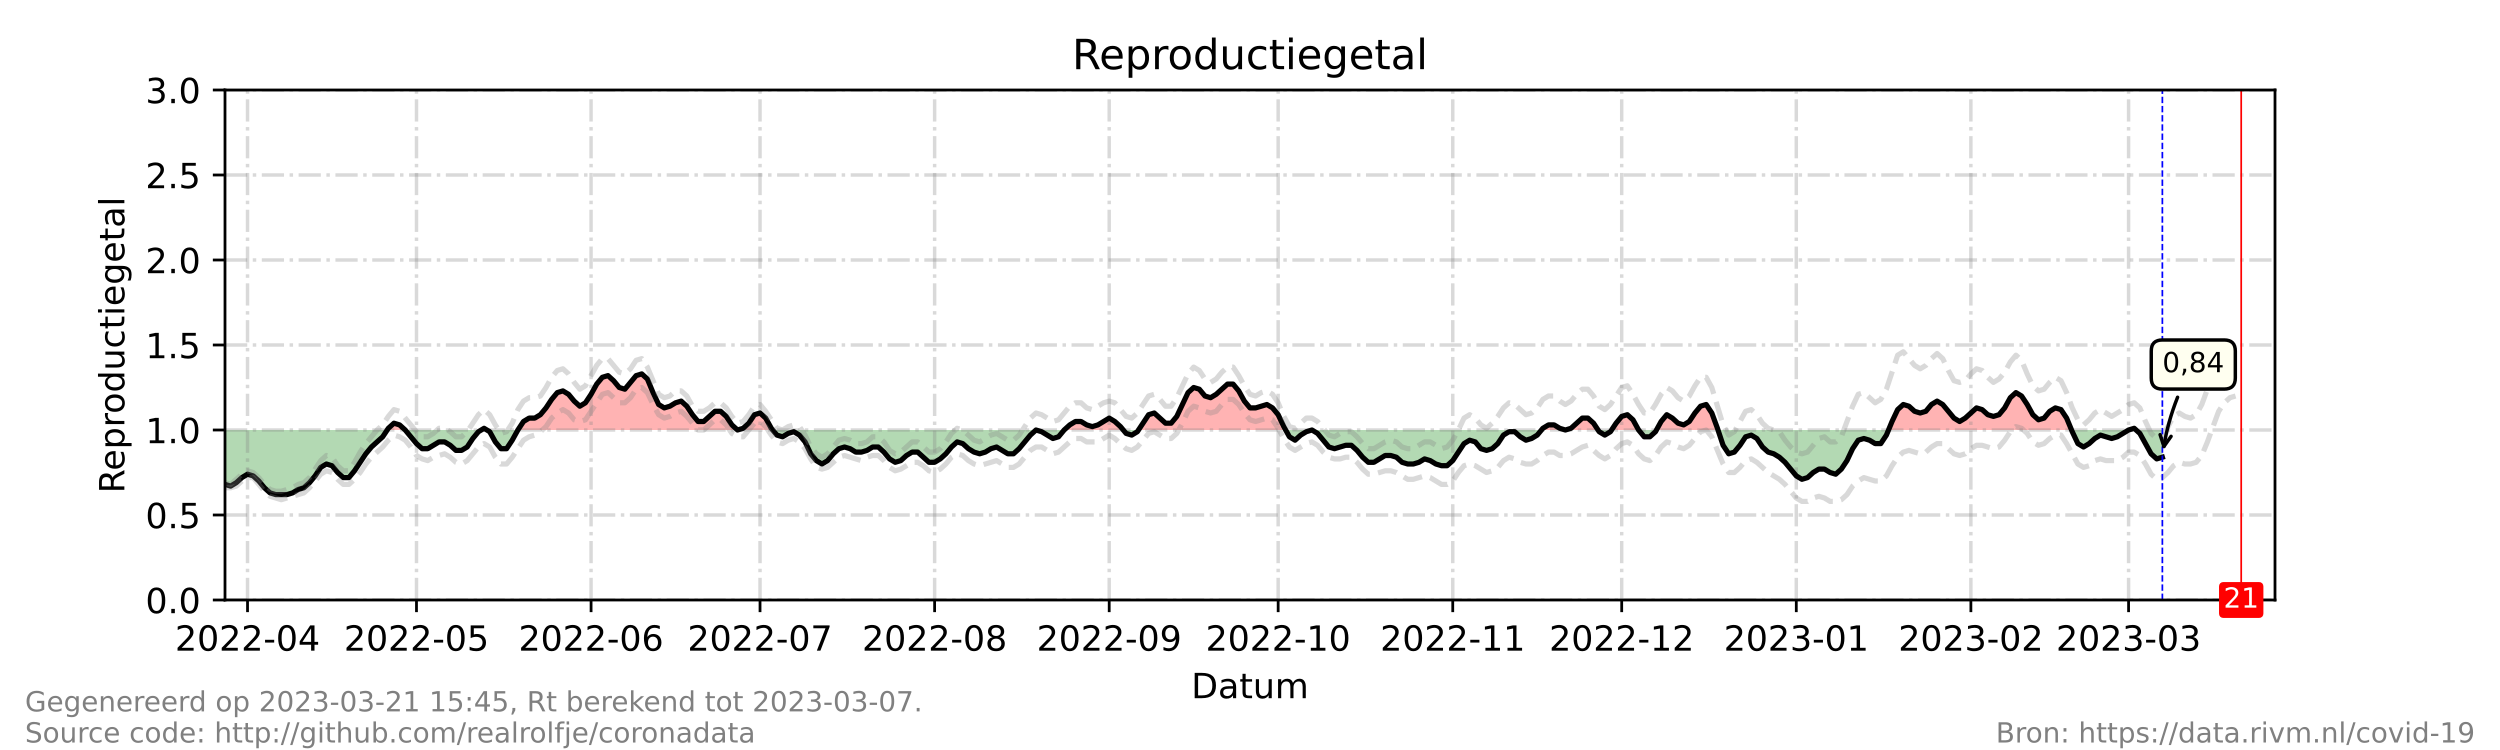 <?xml version="1.0" encoding="utf-8" standalone="no"?>
<!DOCTYPE svg PUBLIC "-//W3C//DTD SVG 1.1//EN"
  "http://www.w3.org/Graphics/SVG/1.1/DTD/svg11.dtd">
<!-- Created with matplotlib (https://matplotlib.org/) -->
<svg height="216pt" version="1.1" viewBox="0 0 720 216" width="720pt" xmlns="http://www.w3.org/2000/svg" xmlns:xlink="http://www.w3.org/1999/xlink">
 <defs>
  <style type="text/css">*{stroke-linecap:butt;stroke-linejoin:round;}</style>
 </defs>
 <g id="figure_1">
  <g id="patch_1">
   <path d="M 0 216 
L 720 216 
L 720 0 
L 0 0 
z
" style="fill:#ffffff;"/>
  </g>
  <g id="axes_1">
   <g id="patch_2">
    <path d="M 64.8 172.8 
L 655.2 172.8 
L 655.2 25.92 
L 64.8 25.92 
z
" style="fill:#ffffff;"/>
   </g>
   <g id="PolyCollection_1">
    <path clip-path="url(#pee7f5a34ce)" d="M 111.513 123.84 
L 111.837 123.84 
L 113.459 123.84 
L 115.081 123.84 
L 116.703 123.84 
L 115.081 122.371 
L 113.459 121.882 
L 111.837 123.35 
z
" style="fill:#ff0000;fill-opacity:0.3;"/>
    <path clip-path="url(#pee7f5a34ce)" d="M 138.6 123.84 
L 139.411 123.84 
L 140.222 123.84 
L 139.411 123.35 
z
" style="fill:#ff0000;fill-opacity:0.3;"/>
    <path clip-path="url(#pee7f5a34ce)" d="M 149.143 123.84 
L 150.765 123.84 
L 152.387 123.84 
L 154.009 123.84 
L 155.631 123.84 
L 157.253 123.84 
L 158.875 123.84 
L 160.497 123.84 
L 162.119 123.84 
L 163.741 123.84 
L 165.363 123.84 
L 166.985 123.84 
L 168.607 123.84 
L 170.229 123.84 
L 171.851 123.84 
L 173.473 123.84 
L 175.095 123.84 
L 176.716 123.84 
L 178.338 123.84 
L 179.96 123.84 
L 181.582 123.84 
L 183.204 123.84 
L 184.826 123.84 
L 186.448 123.84 
L 188.07 123.84 
L 189.692 123.84 
L 191.314 123.84 
L 192.936 123.84 
L 194.558 123.84 
L 196.18 123.84 
L 197.802 123.84 
L 199.424 123.84 
L 201.046 123.84 
L 202.668 123.84 
L 204.29 123.84 
L 205.912 123.84 
L 207.534 123.84 
L 209.156 123.84 
L 210.778 123.84 
L 212.4 123.84 
L 210.778 122.371 
L 209.156 119.923 
L 207.534 118.454 
L 205.912 118.454 
L 204.29 119.923 
L 202.668 121.392 
L 201.046 121.392 
L 199.424 119.434 
L 197.802 116.986 
L 196.18 115.517 
L 194.558 116.006 
L 192.936 116.986 
L 191.314 117.475 
L 189.692 116.496 
L 188.07 113.069 
L 186.448 109.152 
L 184.826 107.683 
L 183.204 108.173 
L 181.582 110.131 
L 179.96 112.09 
L 178.338 111.6 
L 176.716 109.642 
L 175.095 108.173 
L 173.473 108.662 
L 171.851 110.621 
L 170.229 113.558 
L 168.607 116.006 
L 166.985 116.986 
L 165.363 115.517 
L 163.741 113.558 
L 162.119 112.579 
L 160.497 113.069 
L 158.875 115.027 
L 157.253 117.475 
L 155.631 119.434 
L 154.009 120.413 
L 152.387 120.413 
L 150.765 121.392 
z
" style="fill:#ff0000;fill-opacity:0.3;"/>
    <path clip-path="url(#pee7f5a34ce)" d="M 212.4 123.84 
L 214.022 123.84 
L 215.644 123.84 
L 217.266 123.84 
L 218.888 123.84 
L 220.51 123.84 
L 222.132 123.84 
L 222.537 123.84 
L 222.132 123.35 
L 220.51 120.413 
L 218.888 118.944 
L 217.266 119.434 
L 215.644 121.882 
L 214.022 123.35 
z
" style="fill:#ff0000;fill-opacity:0.3;"/>
    <path clip-path="url(#pee7f5a34ce)" d="M 306.475 123.84 
L 308.097 123.84 
L 309.719 123.84 
L 311.341 123.84 
L 312.963 123.84 
L 314.585 123.84 
L 316.207 123.84 
L 317.829 123.84 
L 319.451 123.84 
L 321.073 123.84 
L 322.695 123.84 
L 323.505 123.84 
L 322.695 122.861 
L 321.073 121.392 
L 319.451 120.413 
L 317.829 121.392 
L 316.207 122.371 
L 314.585 122.861 
L 312.963 122.371 
L 311.341 121.392 
L 309.719 121.392 
L 308.097 122.371 
z
" style="fill:#ff0000;fill-opacity:0.3;"/>
    <path clip-path="url(#pee7f5a34ce)" d="M 327.885 123.84 
L 329.182 123.84 
L 330.804 123.84 
L 332.426 123.84 
L 334.048 123.84 
L 335.67 123.84 
L 337.292 123.84 
L 338.914 123.84 
L 340.536 123.84 
L 342.158 123.84 
L 343.78 123.84 
L 345.402 123.84 
L 347.024 123.84 
L 348.646 123.84 
L 350.268 123.84 
L 351.89 123.84 
L 353.512 123.84 
L 355.134 123.84 
L 356.756 123.84 
L 358.378 123.84 
L 360 123.84 
L 361.622 123.84 
L 363.244 123.84 
L 364.866 123.84 
L 366.488 123.84 
L 368.11 123.84 
L 369.732 123.84 
L 370.273 123.84 
L 369.732 122.861 
L 368.11 119.434 
L 366.488 117.475 
L 364.866 116.496 
L 363.244 116.986 
L 361.622 117.475 
L 360 117.475 
L 358.378 115.517 
L 356.756 112.579 
L 355.134 110.621 
L 353.512 110.621 
L 351.89 112.09 
L 350.268 113.558 
L 348.646 114.538 
L 347.024 114.048 
L 345.402 112.09 
L 343.78 111.6 
L 342.158 113.069 
L 340.536 116.496 
L 338.914 119.923 
L 337.292 121.882 
L 335.67 121.882 
L 334.048 120.413 
L 332.426 118.944 
L 330.804 119.434 
L 329.182 121.882 
z
" style="fill:#ff0000;fill-opacity:0.3;"/>
    <path clip-path="url(#pee7f5a34ce)" d="M 443.937 123.84 
L 444.343 123.84 
L 445.965 123.84 
L 447.587 123.84 
L 449.209 123.84 
L 450.831 123.84 
L 449.209 123.35 
L 447.587 122.371 
L 445.965 122.371 
L 444.343 123.35 
z
" style="fill:#ff0000;fill-opacity:0.3;"/>
    <path clip-path="url(#pee7f5a34ce)" d="M 450.831 123.84 
L 452.453 123.84 
L 454.075 123.84 
L 455.697 123.84 
L 457.319 123.84 
L 458.941 123.84 
L 460.238 123.84 
L 458.941 121.882 
L 457.319 120.413 
L 455.697 120.413 
L 454.075 121.882 
L 452.453 123.35 
z
" style="fill:#ff0000;fill-opacity:0.3;"/>
    <path clip-path="url(#pee7f5a34ce)" d="M 464.131 123.84 
L 465.429 123.84 
L 467.051 123.84 
L 468.673 123.84 
L 470.295 123.84 
L 471.916 123.84 
L 470.295 120.902 
L 468.673 119.434 
L 467.051 119.923 
L 465.429 121.882 
z
" style="fill:#ff0000;fill-opacity:0.3;"/>
    <path clip-path="url(#pee7f5a34ce)" d="M 477.053 123.84 
L 478.404 123.84 
L 480.026 123.84 
L 481.648 123.84 
L 483.27 123.84 
L 484.892 123.84 
L 486.514 123.84 
L 488.136 123.84 
L 489.758 123.84 
L 491.38 123.84 
L 493.002 123.84 
L 494.624 123.84 
L 494.786 123.84 
L 494.624 123.35 
L 493.002 118.944 
L 491.38 116.496 
L 489.758 116.986 
L 488.136 118.944 
L 486.514 121.392 
L 484.892 122.371 
L 483.27 121.882 
L 481.648 120.413 
L 480.026 119.434 
L 478.404 121.392 
z
" style="fill:#ff0000;fill-opacity:0.3;"/>
    <path clip-path="url(#pee7f5a34ce)" d="M 543.892 123.84 
L 544.905 123.84 
L 546.527 123.84 
L 548.149 123.84 
L 549.771 123.84 
L 551.393 123.84 
L 553.015 123.84 
L 554.637 123.84 
L 556.259 123.84 
L 557.881 123.84 
L 559.503 123.84 
L 561.125 123.84 
L 562.747 123.84 
L 564.369 123.84 
L 565.991 123.84 
L 567.613 123.84 
L 569.235 123.84 
L 570.857 123.84 
L 572.479 123.84 
L 574.101 123.84 
L 575.723 123.84 
L 577.345 123.84 
L 578.967 123.84 
L 580.589 123.84 
L 582.211 123.84 
L 583.833 123.84 
L 585.455 123.84 
L 587.077 123.84 
L 588.699 123.84 
L 590.321 123.84 
L 591.943 123.84 
L 593.565 123.84 
L 595.187 123.84 
L 596.606 123.84 
L 595.187 120.413 
L 593.565 117.965 
L 591.943 117.475 
L 590.321 118.454 
L 588.699 120.413 
L 587.077 120.902 
L 585.455 119.434 
L 583.833 116.496 
L 582.211 114.048 
L 580.589 113.069 
L 578.967 114.538 
L 577.345 117.475 
L 575.723 119.434 
L 574.101 119.923 
L 572.479 119.434 
L 570.857 117.965 
L 569.235 117.475 
L 567.613 118.944 
L 565.991 120.413 
L 564.369 121.392 
L 562.747 120.413 
L 561.125 118.454 
L 559.503 116.496 
L 557.881 115.517 
L 556.259 116.496 
L 554.637 118.454 
L 553.015 118.944 
L 551.393 118.454 
L 549.771 116.986 
L 548.149 116.496 
L 546.527 117.965 
L 544.905 121.392 
z
" style="fill:#ff0000;fill-opacity:0.3;"/>
    <path clip-path="url(#pee7f5a34ce)" d="M 613.029 123.84 
L 614.651 123.84 
L 615.191 123.84 
L 614.651 123.35 
z
" style="fill:#ff0000;fill-opacity:0.3;"/>
   </g>
   <g id="PolyCollection_2">
    <path clip-path="url(#pee7f5a34ce)" d="M 64.8 123.84 
L 64.8 123.84 
L 66.422 123.84 
L 68.044 123.84 
L 69.666 123.84 
L 71.288 123.84 
L 72.91 123.84 
L 74.532 123.84 
L 76.154 123.84 
L 77.776 123.84 
L 79.398 123.84 
L 81.02 123.84 
L 82.642 123.84 
L 84.264 123.84 
L 85.886 123.84 
L 87.508 123.84 
L 89.13 123.84 
L 90.752 123.84 
L 92.374 123.84 
L 93.996 123.84 
L 95.618 123.84 
L 97.24 123.84 
L 98.862 123.84 
L 100.484 123.84 
L 102.105 123.84 
L 103.727 123.84 
L 105.349 123.84 
L 106.971 123.84 
L 108.593 123.84 
L 110.215 123.84 
L 111.513 123.84 
L 110.215 125.798 
L 108.593 127.267 
L 106.971 128.736 
L 105.349 130.694 
L 103.727 133.142 
L 102.105 135.59 
L 100.484 137.549 
L 98.862 137.549 
L 97.24 136.08 
L 95.618 134.122 
L 93.996 133.632 
L 92.374 134.611 
L 90.752 137.059 
L 89.13 139.018 
L 87.508 140.486 
L 85.886 140.976 
L 84.264 141.955 
L 82.642 142.445 
L 81.02 142.445 
L 79.398 142.445 
L 77.776 141.955 
L 76.154 140.486 
L 74.532 138.528 
L 72.91 137.059 
L 71.288 136.57 
L 69.666 137.549 
L 68.044 139.018 
L 66.422 139.997 
L 64.8 139.507 
z
" style="fill:#008000;fill-opacity:0.3;"/>
    <path clip-path="url(#pee7f5a34ce)" d="M 116.703 123.84 
L 116.703 123.84 
L 118.325 123.84 
L 119.947 123.84 
L 121.569 123.84 
L 123.191 123.84 
L 124.813 123.84 
L 126.435 123.84 
L 128.057 123.84 
L 129.679 123.84 
L 131.301 123.84 
L 132.923 123.84 
L 134.545 123.84 
L 136.167 123.84 
L 137.789 123.84 
L 138.6 123.84 
L 137.789 124.33 
L 136.167 126.288 
L 134.545 128.736 
L 132.923 129.715 
L 131.301 129.715 
L 129.679 128.246 
L 128.057 127.267 
L 126.435 127.267 
L 124.813 128.246 
L 123.191 129.226 
L 121.569 129.226 
L 119.947 127.757 
L 118.325 125.798 
L 116.703 123.84 
z
" style="fill:#008000;fill-opacity:0.3;"/>
    <path clip-path="url(#pee7f5a34ce)" d="M 140.222 123.84 
L 141.033 123.84 
L 142.655 123.84 
L 144.277 123.84 
L 145.899 123.84 
L 147.521 123.84 
L 149.143 123.84 
L 149.143 123.84 
L 149.143 123.84 
L 147.521 126.778 
L 145.899 129.226 
L 144.277 129.226 
L 142.655 127.267 
L 141.033 124.33 
z
" style="fill:#008000;fill-opacity:0.3;"/>
    <path clip-path="url(#pee7f5a34ce)" d="M 212.4 123.84 
L 212.4 123.84 
L 212.4 123.84 
L 212.4 123.84 
z
" style="fill:#008000;fill-opacity:0.3;"/>
    <path clip-path="url(#pee7f5a34ce)" d="M 222.537 123.84 
L 223.754 123.84 
L 225.376 123.84 
L 226.998 123.84 
L 228.62 123.84 
L 230.242 123.84 
L 231.864 123.84 
L 233.486 123.84 
L 235.108 123.84 
L 236.73 123.84 
L 238.352 123.84 
L 239.974 123.84 
L 241.596 123.84 
L 243.218 123.84 
L 244.84 123.84 
L 246.462 123.84 
L 248.084 123.84 
L 249.705 123.84 
L 251.327 123.84 
L 252.949 123.84 
L 254.571 123.84 
L 256.193 123.84 
L 257.815 123.84 
L 259.437 123.84 
L 261.059 123.84 
L 262.681 123.84 
L 264.303 123.84 
L 265.925 123.84 
L 267.547 123.84 
L 269.169 123.84 
L 270.791 123.84 
L 272.413 123.84 
L 274.035 123.84 
L 275.657 123.84 
L 277.279 123.84 
L 278.901 123.84 
L 280.523 123.84 
L 282.145 123.84 
L 283.767 123.84 
L 285.389 123.84 
L 287.011 123.84 
L 288.633 123.84 
L 290.255 123.84 
L 291.877 123.84 
L 293.499 123.84 
L 295.121 123.84 
L 296.743 123.84 
L 298.365 123.84 
L 299.987 123.84 
L 301.609 123.84 
L 303.231 123.84 
L 304.853 123.84 
L 306.475 123.84 
L 306.475 123.84 
L 306.475 123.84 
L 304.853 125.798 
L 303.231 126.288 
L 301.609 125.309 
L 299.987 124.33 
L 298.365 123.84 
L 296.743 125.309 
L 295.121 127.267 
L 293.499 129.226 
L 291.877 130.694 
L 290.255 130.694 
L 288.633 129.715 
L 287.011 128.736 
L 285.389 129.226 
L 283.767 130.205 
L 282.145 130.694 
L 280.523 130.205 
L 278.901 129.226 
L 277.279 127.757 
L 275.657 127.267 
L 274.035 128.736 
L 272.413 130.694 
L 270.791 132.163 
L 269.169 133.142 
L 267.547 133.142 
L 265.925 131.674 
L 264.303 130.205 
L 262.681 130.205 
L 261.059 131.184 
L 259.437 132.653 
L 257.815 133.142 
L 256.193 132.163 
L 254.571 130.205 
L 252.949 128.736 
L 251.327 128.736 
L 249.705 129.715 
L 248.084 130.205 
L 246.462 130.205 
L 244.84 129.226 
L 243.218 128.736 
L 241.596 129.226 
L 239.974 130.694 
L 238.352 132.653 
L 236.73 133.632 
L 235.108 132.653 
L 233.486 130.694 
L 231.864 127.267 
L 230.242 125.309 
L 228.62 124.33 
L 226.998 124.819 
L 225.376 125.798 
L 223.754 125.309 
z
" style="fill:#008000;fill-opacity:0.3;"/>
    <path clip-path="url(#pee7f5a34ce)" d="M 323.505 123.84 
L 324.316 123.84 
L 325.938 123.84 
L 327.56 123.84 
L 327.885 123.84 
L 327.56 124.33 
L 325.938 125.309 
L 324.316 124.819 
z
" style="fill:#008000;fill-opacity:0.3;"/>
    <path clip-path="url(#pee7f5a34ce)" d="M 370.273 123.84 
L 371.354 123.84 
L 372.976 123.84 
L 374.598 123.84 
L 376.22 123.84 
L 377.842 123.84 
L 379.464 123.84 
L 381.086 123.84 
L 382.708 123.84 
L 384.33 123.84 
L 385.952 123.84 
L 387.574 123.84 
L 389.196 123.84 
L 390.818 123.84 
L 392.44 123.84 
L 394.062 123.84 
L 395.684 123.84 
L 397.305 123.84 
L 398.927 123.84 
L 400.549 123.84 
L 402.171 123.84 
L 403.793 123.84 
L 405.415 123.84 
L 407.037 123.84 
L 408.659 123.84 
L 410.281 123.84 
L 411.903 123.84 
L 413.525 123.84 
L 415.147 123.84 
L 416.769 123.84 
L 418.391 123.84 
L 420.013 123.84 
L 421.635 123.84 
L 423.257 123.84 
L 424.879 123.84 
L 426.501 123.84 
L 428.123 123.84 
L 429.745 123.84 
L 431.367 123.84 
L 432.989 123.84 
L 434.611 123.84 
L 436.233 123.84 
L 437.855 123.84 
L 439.477 123.84 
L 441.099 123.84 
L 442.721 123.84 
L 443.937 123.84 
L 442.721 125.309 
L 441.099 126.288 
L 439.477 126.778 
L 437.855 125.798 
L 436.233 124.33 
L 434.611 124.33 
L 432.989 125.309 
L 431.367 127.757 
L 429.745 129.226 
L 428.123 129.715 
L 426.501 129.226 
L 424.879 127.267 
L 423.257 126.778 
L 421.635 127.757 
L 420.013 130.205 
L 418.391 132.653 
L 416.769 134.122 
L 415.147 134.122 
L 413.525 133.632 
L 411.903 132.653 
L 410.281 132.163 
L 408.659 133.142 
L 407.037 133.632 
L 405.415 133.632 
L 403.793 133.142 
L 402.171 131.674 
L 400.549 131.184 
L 398.927 131.184 
L 397.305 132.163 
L 395.684 133.142 
L 394.062 133.142 
L 392.44 131.674 
L 390.818 129.715 
L 389.196 128.246 
L 387.574 128.246 
L 385.952 128.736 
L 384.33 129.226 
L 382.708 128.736 
L 381.086 126.778 
L 379.464 124.819 
L 377.842 123.84 
L 376.22 124.33 
L 374.598 125.309 
L 372.976 126.778 
L 371.354 125.798 
z
" style="fill:#008000;fill-opacity:0.3;"/>
    <path clip-path="url(#pee7f5a34ce)" d="M 450.831 123.84 
L 450.831 123.84 
L 450.831 123.84 
L 450.831 123.84 
z
" style="fill:#008000;fill-opacity:0.3;"/>
    <path clip-path="url(#pee7f5a34ce)" d="M 460.238 123.84 
L 460.563 123.84 
L 462.185 123.84 
L 463.807 123.84 
L 464.131 123.84 
L 463.807 124.33 
L 462.185 125.309 
L 460.563 124.33 
z
" style="fill:#008000;fill-opacity:0.3;"/>
    <path clip-path="url(#pee7f5a34ce)" d="M 471.916 123.84 
L 471.916 123.84 
L 473.538 123.84 
L 475.16 123.84 
L 476.782 123.84 
L 477.053 123.84 
L 476.782 124.33 
L 475.16 125.798 
L 473.538 125.798 
L 471.916 123.84 
z
" style="fill:#008000;fill-opacity:0.3;"/>
    <path clip-path="url(#pee7f5a34ce)" d="M 494.786 123.84 
L 496.246 123.84 
L 497.868 123.84 
L 499.49 123.84 
L 501.112 123.84 
L 502.734 123.84 
L 504.356 123.84 
L 505.978 123.84 
L 507.6 123.84 
L 509.222 123.84 
L 510.844 123.84 
L 512.466 123.84 
L 514.088 123.84 
L 515.71 123.84 
L 517.332 123.84 
L 518.954 123.84 
L 520.576 123.84 
L 522.198 123.84 
L 523.82 123.84 
L 525.442 123.84 
L 527.064 123.84 
L 528.686 123.84 
L 530.308 123.84 
L 531.93 123.84 
L 533.552 123.84 
L 535.174 123.84 
L 536.796 123.84 
L 538.418 123.84 
L 540.04 123.84 
L 541.662 123.84 
L 543.284 123.84 
L 543.892 123.84 
L 543.284 125.309 
L 541.662 127.757 
L 540.04 127.757 
L 538.418 126.778 
L 536.796 126.288 
L 535.174 126.778 
L 533.552 129.226 
L 531.93 132.653 
L 530.308 135.101 
L 528.686 136.57 
L 527.064 136.08 
L 525.442 135.101 
L 523.82 135.101 
L 522.198 136.08 
L 520.576 137.549 
L 518.954 138.038 
L 517.332 137.059 
L 515.71 135.101 
L 514.088 133.142 
L 512.466 131.674 
L 510.844 130.694 
L 509.222 130.205 
L 507.6 128.736 
L 505.978 126.288 
L 504.356 125.309 
L 502.734 125.798 
L 501.112 128.246 
L 499.49 130.205 
L 497.868 130.694 
L 496.246 128.246 
z
" style="fill:#008000;fill-opacity:0.3;"/>
    <path clip-path="url(#pee7f5a34ce)" d="M 596.606 123.84 
L 596.809 123.84 
L 598.431 123.84 
L 600.053 123.84 
L 601.675 123.84 
L 603.297 123.84 
L 604.919 123.84 
L 606.541 123.84 
L 608.163 123.84 
L 609.785 123.84 
L 611.407 123.84 
L 613.029 123.84 
L 613.029 123.84 
L 613.029 123.84 
L 611.407 124.819 
L 609.785 125.798 
L 608.163 126.288 
L 606.541 125.798 
L 604.919 125.309 
L 603.297 126.288 
L 601.675 127.757 
L 600.053 128.736 
L 598.431 127.757 
L 596.809 124.33 
z
" style="fill:#008000;fill-opacity:0.3;"/>
    <path clip-path="url(#pee7f5a34ce)" d="M 615.191 123.84 
L 616.273 123.84 
L 617.895 123.84 
L 619.516 123.84 
L 621.138 123.84 
L 622.76 123.84 
L 622.76 123.84 
L 622.76 131.674 
L 621.138 132.163 
L 619.516 130.694 
L 617.895 127.757 
L 616.273 124.819 
z
" style="fill:#008000;fill-opacity:0.3;"/>
   </g>
   <g id="matplotlib.axis_1">
    <g id="xtick_1">
     <g id="line2d_1">
      <path clip-path="url(#pee7f5a34ce)" d="M 71.288 172.8 
L 71.288 25.92 
" style="fill:none;stroke:#808080;stroke-dasharray:6.4,1.6,1,1.6;stroke-dashoffset:0;stroke-opacity:0.3;"/>
     </g>
     <g id="line2d_2">
      <defs>
       <path d="M 0 0 
L 0 3.5 
" id="m1dd0819c50" style="stroke:#000000;stroke-width:0.8;"/>
      </defs>
      <g>
       <use style="stroke:#000000;stroke-width:0.8;" x="71.288" xlink:href="#m1dd0819c50" y="172.8"/>
      </g>
     </g>
     <g id="text_1">
      <!-- 2022-04 -->
      <g transform="translate(50.397 187.398)scale(0.1 -0.1)">
       <defs>
        <path d="M 19.188 8.297 
L 53.609 8.297 
L 53.609 0 
L 7.328 0 
L 7.328 8.297 
Q 12.938 14.109 22.625 23.891 
Q 32.328 33.688 34.812 36.531 
Q 39.547 41.844 41.422 45.531 
Q 43.312 49.219 43.312 52.781 
Q 43.312 58.594 39.234 62.25 
Q 35.156 65.922 28.609 65.922 
Q 23.969 65.922 18.812 64.312 
Q 13.672 62.703 7.812 59.422 
L 7.812 69.391 
Q 13.766 71.781 18.938 73 
Q 24.125 74.219 28.422 74.219 
Q 39.75 74.219 46.484 68.547 
Q 53.219 62.891 53.219 53.422 
Q 53.219 48.922 51.531 44.891 
Q 49.859 40.875 45.406 35.406 
Q 44.188 33.984 37.641 27.219 
Q 31.109 20.453 19.188 8.297 
z
" id="DejaVuSans-50"/>
        <path d="M 31.781 66.406 
Q 24.172 66.406 20.328 58.906 
Q 16.5 51.422 16.5 36.375 
Q 16.5 21.391 20.328 13.891 
Q 24.172 6.391 31.781 6.391 
Q 39.453 6.391 43.281 13.891 
Q 47.125 21.391 47.125 36.375 
Q 47.125 51.422 43.281 58.906 
Q 39.453 66.406 31.781 66.406 
z
M 31.781 74.219 
Q 44.047 74.219 50.516 64.516 
Q 56.984 54.828 56.984 36.375 
Q 56.984 17.969 50.516 8.266 
Q 44.047 -1.422 31.781 -1.422 
Q 19.531 -1.422 13.062 8.266 
Q 6.594 17.969 6.594 36.375 
Q 6.594 54.828 13.062 64.516 
Q 19.531 74.219 31.781 74.219 
z
" id="DejaVuSans-48"/>
        <path d="M 4.891 31.391 
L 31.203 31.391 
L 31.203 23.391 
L 4.891 23.391 
z
" id="DejaVuSans-45"/>
        <path d="M 37.797 64.312 
L 12.891 25.391 
L 37.797 25.391 
z
M 35.203 72.906 
L 47.609 72.906 
L 47.609 25.391 
L 58.016 25.391 
L 58.016 17.188 
L 47.609 17.188 
L 47.609 0 
L 37.797 0 
L 37.797 17.188 
L 4.891 17.188 
L 4.891 26.703 
z
" id="DejaVuSans-52"/>
       </defs>
       <use xlink:href="#DejaVuSans-50"/>
       <use x="63.623" xlink:href="#DejaVuSans-48"/>
       <use x="127.246" xlink:href="#DejaVuSans-50"/>
       <use x="190.869" xlink:href="#DejaVuSans-50"/>
       <use x="254.492" xlink:href="#DejaVuSans-45"/>
       <use x="290.576" xlink:href="#DejaVuSans-48"/>
       <use x="354.199" xlink:href="#DejaVuSans-52"/>
      </g>
     </g>
    </g>
    <g id="xtick_2">
     <g id="line2d_3">
      <path clip-path="url(#pee7f5a34ce)" d="M 119.947 172.8 
L 119.947 25.92 
" style="fill:none;stroke:#808080;stroke-dasharray:6.4,1.6,1,1.6;stroke-dashoffset:0;stroke-opacity:0.3;"/>
     </g>
     <g id="line2d_4">
      <g>
       <use style="stroke:#000000;stroke-width:0.8;" x="119.947" xlink:href="#m1dd0819c50" y="172.8"/>
      </g>
     </g>
     <g id="text_2">
      <!-- 2022-05 -->
      <g transform="translate(99.056 187.398)scale(0.1 -0.1)">
       <defs>
        <path d="M 10.797 72.906 
L 49.516 72.906 
L 49.516 64.594 
L 19.828 64.594 
L 19.828 46.734 
Q 21.969 47.469 24.109 47.828 
Q 26.266 48.188 28.422 48.188 
Q 40.625 48.188 47.75 41.5 
Q 54.891 34.812 54.891 23.391 
Q 54.891 11.625 47.562 5.094 
Q 40.234 -1.422 26.906 -1.422 
Q 22.312 -1.422 17.547 -0.641 
Q 12.797 0.141 7.719 1.703 
L 7.719 11.625 
Q 12.109 9.234 16.797 8.062 
Q 21.484 6.891 26.703 6.891 
Q 35.156 6.891 40.078 11.328 
Q 45.016 15.766 45.016 23.391 
Q 45.016 31 40.078 35.438 
Q 35.156 39.891 26.703 39.891 
Q 22.75 39.891 18.812 39.016 
Q 14.891 38.141 10.797 36.281 
z
" id="DejaVuSans-53"/>
       </defs>
       <use xlink:href="#DejaVuSans-50"/>
       <use x="63.623" xlink:href="#DejaVuSans-48"/>
       <use x="127.246" xlink:href="#DejaVuSans-50"/>
       <use x="190.869" xlink:href="#DejaVuSans-50"/>
       <use x="254.492" xlink:href="#DejaVuSans-45"/>
       <use x="290.576" xlink:href="#DejaVuSans-48"/>
       <use x="354.199" xlink:href="#DejaVuSans-53"/>
      </g>
     </g>
    </g>
    <g id="xtick_3">
     <g id="line2d_5">
      <path clip-path="url(#pee7f5a34ce)" d="M 170.229 172.8 
L 170.229 25.92 
" style="fill:none;stroke:#808080;stroke-dasharray:6.4,1.6,1,1.6;stroke-dashoffset:0;stroke-opacity:0.3;"/>
     </g>
     <g id="line2d_6">
      <g>
       <use style="stroke:#000000;stroke-width:0.8;" x="170.229" xlink:href="#m1dd0819c50" y="172.8"/>
      </g>
     </g>
     <g id="text_3">
      <!-- 2022-06 -->
      <g transform="translate(149.337 187.398)scale(0.1 -0.1)">
       <defs>
        <path d="M 33.016 40.375 
Q 26.375 40.375 22.484 35.828 
Q 18.609 31.297 18.609 23.391 
Q 18.609 15.531 22.484 10.953 
Q 26.375 6.391 33.016 6.391 
Q 39.656 6.391 43.531 10.953 
Q 47.406 15.531 47.406 23.391 
Q 47.406 31.297 43.531 35.828 
Q 39.656 40.375 33.016 40.375 
z
M 52.594 71.297 
L 52.594 62.312 
Q 48.875 64.062 45.094 64.984 
Q 41.312 65.922 37.594 65.922 
Q 27.828 65.922 22.672 59.328 
Q 17.531 52.734 16.797 39.406 
Q 19.672 43.656 24.016 45.922 
Q 28.375 48.188 33.594 48.188 
Q 44.578 48.188 50.953 41.516 
Q 57.328 34.859 57.328 23.391 
Q 57.328 12.156 50.688 5.359 
Q 44.047 -1.422 33.016 -1.422 
Q 20.359 -1.422 13.672 8.266 
Q 6.984 17.969 6.984 36.375 
Q 6.984 53.656 15.188 63.938 
Q 23.391 74.219 37.203 74.219 
Q 40.922 74.219 44.703 73.484 
Q 48.484 72.75 52.594 71.297 
z
" id="DejaVuSans-54"/>
       </defs>
       <use xlink:href="#DejaVuSans-50"/>
       <use x="63.623" xlink:href="#DejaVuSans-48"/>
       <use x="127.246" xlink:href="#DejaVuSans-50"/>
       <use x="190.869" xlink:href="#DejaVuSans-50"/>
       <use x="254.492" xlink:href="#DejaVuSans-45"/>
       <use x="290.576" xlink:href="#DejaVuSans-48"/>
       <use x="354.199" xlink:href="#DejaVuSans-54"/>
      </g>
     </g>
    </g>
    <g id="xtick_4">
     <g id="line2d_7">
      <path clip-path="url(#pee7f5a34ce)" d="M 218.888 172.8 
L 218.888 25.92 
" style="fill:none;stroke:#808080;stroke-dasharray:6.4,1.6,1,1.6;stroke-dashoffset:0;stroke-opacity:0.3;"/>
     </g>
     <g id="line2d_8">
      <g>
       <use style="stroke:#000000;stroke-width:0.8;" x="218.888" xlink:href="#m1dd0819c50" y="172.8"/>
      </g>
     </g>
     <g id="text_4">
      <!-- 2022-07 -->
      <g transform="translate(197.997 187.398)scale(0.1 -0.1)">
       <defs>
        <path d="M 8.203 72.906 
L 55.078 72.906 
L 55.078 68.703 
L 28.609 0 
L 18.312 0 
L 43.219 64.594 
L 8.203 64.594 
z
" id="DejaVuSans-55"/>
       </defs>
       <use xlink:href="#DejaVuSans-50"/>
       <use x="63.623" xlink:href="#DejaVuSans-48"/>
       <use x="127.246" xlink:href="#DejaVuSans-50"/>
       <use x="190.869" xlink:href="#DejaVuSans-50"/>
       <use x="254.492" xlink:href="#DejaVuSans-45"/>
       <use x="290.576" xlink:href="#DejaVuSans-48"/>
       <use x="354.199" xlink:href="#DejaVuSans-55"/>
      </g>
     </g>
    </g>
    <g id="xtick_5">
     <g id="line2d_9">
      <path clip-path="url(#pee7f5a34ce)" d="M 269.169 172.8 
L 269.169 25.92 
" style="fill:none;stroke:#808080;stroke-dasharray:6.4,1.6,1,1.6;stroke-dashoffset:0;stroke-opacity:0.3;"/>
     </g>
     <g id="line2d_10">
      <g>
       <use style="stroke:#000000;stroke-width:0.8;" x="269.169" xlink:href="#m1dd0819c50" y="172.8"/>
      </g>
     </g>
     <g id="text_5">
      <!-- 2022-08 -->
      <g transform="translate(248.278 187.398)scale(0.1 -0.1)">
       <defs>
        <path d="M 31.781 34.625 
Q 24.75 34.625 20.719 30.859 
Q 16.703 27.094 16.703 20.516 
Q 16.703 13.922 20.719 10.156 
Q 24.75 6.391 31.781 6.391 
Q 38.812 6.391 42.859 10.172 
Q 46.922 13.969 46.922 20.516 
Q 46.922 27.094 42.891 30.859 
Q 38.875 34.625 31.781 34.625 
z
M 21.922 38.812 
Q 15.578 40.375 12.031 44.719 
Q 8.5 49.078 8.5 55.328 
Q 8.5 64.062 14.719 69.141 
Q 20.953 74.219 31.781 74.219 
Q 42.672 74.219 48.875 69.141 
Q 55.078 64.062 55.078 55.328 
Q 55.078 49.078 51.531 44.719 
Q 48 40.375 41.703 38.812 
Q 48.828 37.156 52.797 32.312 
Q 56.781 27.484 56.781 20.516 
Q 56.781 9.906 50.312 4.234 
Q 43.844 -1.422 31.781 -1.422 
Q 19.734 -1.422 13.25 4.234 
Q 6.781 9.906 6.781 20.516 
Q 6.781 27.484 10.781 32.312 
Q 14.797 37.156 21.922 38.812 
z
M 18.312 54.391 
Q 18.312 48.734 21.844 45.562 
Q 25.391 42.391 31.781 42.391 
Q 38.141 42.391 41.719 45.562 
Q 45.312 48.734 45.312 54.391 
Q 45.312 60.062 41.719 63.234 
Q 38.141 66.406 31.781 66.406 
Q 25.391 66.406 21.844 63.234 
Q 18.312 60.062 18.312 54.391 
z
" id="DejaVuSans-56"/>
       </defs>
       <use xlink:href="#DejaVuSans-50"/>
       <use x="63.623" xlink:href="#DejaVuSans-48"/>
       <use x="127.246" xlink:href="#DejaVuSans-50"/>
       <use x="190.869" xlink:href="#DejaVuSans-50"/>
       <use x="254.492" xlink:href="#DejaVuSans-45"/>
       <use x="290.576" xlink:href="#DejaVuSans-48"/>
       <use x="354.199" xlink:href="#DejaVuSans-56"/>
      </g>
     </g>
    </g>
    <g id="xtick_6">
     <g id="line2d_11">
      <path clip-path="url(#pee7f5a34ce)" d="M 319.451 172.8 
L 319.451 25.92 
" style="fill:none;stroke:#808080;stroke-dasharray:6.4,1.6,1,1.6;stroke-dashoffset:0;stroke-opacity:0.3;"/>
     </g>
     <g id="line2d_12">
      <g>
       <use style="stroke:#000000;stroke-width:0.8;" x="319.451" xlink:href="#m1dd0819c50" y="172.8"/>
      </g>
     </g>
     <g id="text_6">
      <!-- 2022-09 -->
      <g transform="translate(298.559 187.398)scale(0.1 -0.1)">
       <defs>
        <path d="M 10.984 1.516 
L 10.984 10.5 
Q 14.703 8.734 18.5 7.812 
Q 22.312 6.891 25.984 6.891 
Q 35.75 6.891 40.891 13.453 
Q 46.047 20.016 46.781 33.406 
Q 43.953 29.203 39.594 26.953 
Q 35.25 24.703 29.984 24.703 
Q 19.047 24.703 12.672 31.312 
Q 6.297 37.938 6.297 49.422 
Q 6.297 60.641 12.938 67.422 
Q 19.578 74.219 30.609 74.219 
Q 43.266 74.219 49.922 64.516 
Q 56.594 54.828 56.594 36.375 
Q 56.594 19.141 48.406 8.859 
Q 40.234 -1.422 26.422 -1.422 
Q 22.703 -1.422 18.891 -0.688 
Q 15.094 0.047 10.984 1.516 
z
M 30.609 32.422 
Q 37.25 32.422 41.125 36.953 
Q 45.016 41.5 45.016 49.422 
Q 45.016 57.281 41.125 61.844 
Q 37.25 66.406 30.609 66.406 
Q 23.969 66.406 20.094 61.844 
Q 16.219 57.281 16.219 49.422 
Q 16.219 41.5 20.094 36.953 
Q 23.969 32.422 30.609 32.422 
z
" id="DejaVuSans-57"/>
       </defs>
       <use xlink:href="#DejaVuSans-50"/>
       <use x="63.623" xlink:href="#DejaVuSans-48"/>
       <use x="127.246" xlink:href="#DejaVuSans-50"/>
       <use x="190.869" xlink:href="#DejaVuSans-50"/>
       <use x="254.492" xlink:href="#DejaVuSans-45"/>
       <use x="290.576" xlink:href="#DejaVuSans-48"/>
       <use x="354.199" xlink:href="#DejaVuSans-57"/>
      </g>
     </g>
    </g>
    <g id="xtick_7">
     <g id="line2d_13">
      <path clip-path="url(#pee7f5a34ce)" d="M 368.11 172.8 
L 368.11 25.92 
" style="fill:none;stroke:#808080;stroke-dasharray:6.4,1.6,1,1.6;stroke-dashoffset:0;stroke-opacity:0.3;"/>
     </g>
     <g id="line2d_14">
      <g>
       <use style="stroke:#000000;stroke-width:0.8;" x="368.11" xlink:href="#m1dd0819c50" y="172.8"/>
      </g>
     </g>
     <g id="text_7">
      <!-- 2022-10 -->
      <g transform="translate(347.218 187.398)scale(0.1 -0.1)">
       <defs>
        <path d="M 12.406 8.297 
L 28.516 8.297 
L 28.516 63.922 
L 10.984 60.406 
L 10.984 69.391 
L 28.422 72.906 
L 38.281 72.906 
L 38.281 8.297 
L 54.391 8.297 
L 54.391 0 
L 12.406 0 
z
" id="DejaVuSans-49"/>
       </defs>
       <use xlink:href="#DejaVuSans-50"/>
       <use x="63.623" xlink:href="#DejaVuSans-48"/>
       <use x="127.246" xlink:href="#DejaVuSans-50"/>
       <use x="190.869" xlink:href="#DejaVuSans-50"/>
       <use x="254.492" xlink:href="#DejaVuSans-45"/>
       <use x="290.576" xlink:href="#DejaVuSans-49"/>
       <use x="354.199" xlink:href="#DejaVuSans-48"/>
      </g>
     </g>
    </g>
    <g id="xtick_8">
     <g id="line2d_15">
      <path clip-path="url(#pee7f5a34ce)" d="M 418.391 172.8 
L 418.391 25.92 
" style="fill:none;stroke:#808080;stroke-dasharray:6.4,1.6,1,1.6;stroke-dashoffset:0;stroke-opacity:0.3;"/>
     </g>
     <g id="line2d_16">
      <g>
       <use style="stroke:#000000;stroke-width:0.8;" x="418.391" xlink:href="#m1dd0819c50" y="172.8"/>
      </g>
     </g>
     <g id="text_8">
      <!-- 2022-11 -->
      <g transform="translate(397.5 187.398)scale(0.1 -0.1)">
       <use xlink:href="#DejaVuSans-50"/>
       <use x="63.623" xlink:href="#DejaVuSans-48"/>
       <use x="127.246" xlink:href="#DejaVuSans-50"/>
       <use x="190.869" xlink:href="#DejaVuSans-50"/>
       <use x="254.492" xlink:href="#DejaVuSans-45"/>
       <use x="290.576" xlink:href="#DejaVuSans-49"/>
       <use x="354.199" xlink:href="#DejaVuSans-49"/>
      </g>
     </g>
    </g>
    <g id="xtick_9">
     <g id="line2d_17">
      <path clip-path="url(#pee7f5a34ce)" d="M 467.051 172.8 
L 467.051 25.92 
" style="fill:none;stroke:#808080;stroke-dasharray:6.4,1.6,1,1.6;stroke-dashoffset:0;stroke-opacity:0.3;"/>
     </g>
     <g id="line2d_18">
      <g>
       <use style="stroke:#000000;stroke-width:0.8;" x="467.051" xlink:href="#m1dd0819c50" y="172.8"/>
      </g>
     </g>
     <g id="text_9">
      <!-- 2022-12 -->
      <g transform="translate(446.159 187.398)scale(0.1 -0.1)">
       <use xlink:href="#DejaVuSans-50"/>
       <use x="63.623" xlink:href="#DejaVuSans-48"/>
       <use x="127.246" xlink:href="#DejaVuSans-50"/>
       <use x="190.869" xlink:href="#DejaVuSans-50"/>
       <use x="254.492" xlink:href="#DejaVuSans-45"/>
       <use x="290.576" xlink:href="#DejaVuSans-49"/>
       <use x="354.199" xlink:href="#DejaVuSans-50"/>
      </g>
     </g>
    </g>
    <g id="xtick_10">
     <g id="line2d_19">
      <path clip-path="url(#pee7f5a34ce)" d="M 517.332 172.8 
L 517.332 25.92 
" style="fill:none;stroke:#808080;stroke-dasharray:6.4,1.6,1,1.6;stroke-dashoffset:0;stroke-opacity:0.3;"/>
     </g>
     <g id="line2d_20">
      <g>
       <use style="stroke:#000000;stroke-width:0.8;" x="517.332" xlink:href="#m1dd0819c50" y="172.8"/>
      </g>
     </g>
     <g id="text_10">
      <!-- 2023-01 -->
      <g transform="translate(496.44 187.398)scale(0.1 -0.1)">
       <defs>
        <path d="M 40.578 39.312 
Q 47.656 37.797 51.625 33 
Q 55.609 28.219 55.609 21.188 
Q 55.609 10.406 48.188 4.484 
Q 40.766 -1.422 27.094 -1.422 
Q 22.516 -1.422 17.656 -0.516 
Q 12.797 0.391 7.625 2.203 
L 7.625 11.719 
Q 11.719 9.328 16.594 8.109 
Q 21.484 6.891 26.812 6.891 
Q 36.078 6.891 40.938 10.547 
Q 45.797 14.203 45.797 21.188 
Q 45.797 27.641 41.281 31.266 
Q 36.766 34.906 28.719 34.906 
L 20.219 34.906 
L 20.219 43.016 
L 29.109 43.016 
Q 36.375 43.016 40.234 45.922 
Q 44.094 48.828 44.094 54.297 
Q 44.094 59.906 40.109 62.906 
Q 36.141 65.922 28.719 65.922 
Q 24.656 65.922 20.016 65.031 
Q 15.375 64.156 9.812 62.312 
L 9.812 71.094 
Q 15.438 72.656 20.344 73.438 
Q 25.25 74.219 29.594 74.219 
Q 40.828 74.219 47.359 69.109 
Q 53.906 64.016 53.906 55.328 
Q 53.906 49.266 50.438 45.094 
Q 46.969 40.922 40.578 39.312 
z
" id="DejaVuSans-51"/>
       </defs>
       <use xlink:href="#DejaVuSans-50"/>
       <use x="63.623" xlink:href="#DejaVuSans-48"/>
       <use x="127.246" xlink:href="#DejaVuSans-50"/>
       <use x="190.869" xlink:href="#DejaVuSans-51"/>
       <use x="254.492" xlink:href="#DejaVuSans-45"/>
       <use x="290.576" xlink:href="#DejaVuSans-48"/>
       <use x="354.199" xlink:href="#DejaVuSans-49"/>
      </g>
     </g>
    </g>
    <g id="xtick_11">
     <g id="line2d_21">
      <path clip-path="url(#pee7f5a34ce)" d="M 567.613 172.8 
L 567.613 25.92 
" style="fill:none;stroke:#808080;stroke-dasharray:6.4,1.6,1,1.6;stroke-dashoffset:0;stroke-opacity:0.3;"/>
     </g>
     <g id="line2d_22">
      <g>
       <use style="stroke:#000000;stroke-width:0.8;" x="567.613" xlink:href="#m1dd0819c50" y="172.8"/>
      </g>
     </g>
     <g id="text_11">
      <!-- 2023-02 -->
      <g transform="translate(546.722 187.398)scale(0.1 -0.1)">
       <use xlink:href="#DejaVuSans-50"/>
       <use x="63.623" xlink:href="#DejaVuSans-48"/>
       <use x="127.246" xlink:href="#DejaVuSans-50"/>
       <use x="190.869" xlink:href="#DejaVuSans-51"/>
       <use x="254.492" xlink:href="#DejaVuSans-45"/>
       <use x="290.576" xlink:href="#DejaVuSans-48"/>
       <use x="354.199" xlink:href="#DejaVuSans-50"/>
      </g>
     </g>
    </g>
    <g id="xtick_12">
     <g id="line2d_23">
      <path clip-path="url(#pee7f5a34ce)" d="M 613.029 172.8 
L 613.029 25.92 
" style="fill:none;stroke:#808080;stroke-dasharray:6.4,1.6,1,1.6;stroke-dashoffset:0;stroke-opacity:0.3;"/>
     </g>
     <g id="line2d_24">
      <g>
       <use style="stroke:#000000;stroke-width:0.8;" x="613.029" xlink:href="#m1dd0819c50" y="172.8"/>
      </g>
     </g>
     <g id="text_12">
      <!-- 2023-03 -->
      <g transform="translate(592.137 187.398)scale(0.1 -0.1)">
       <use xlink:href="#DejaVuSans-50"/>
       <use x="63.623" xlink:href="#DejaVuSans-48"/>
       <use x="127.246" xlink:href="#DejaVuSans-50"/>
       <use x="190.869" xlink:href="#DejaVuSans-51"/>
       <use x="254.492" xlink:href="#DejaVuSans-45"/>
       <use x="290.576" xlink:href="#DejaVuSans-48"/>
       <use x="354.199" xlink:href="#DejaVuSans-51"/>
      </g>
     </g>
    </g>
    <g id="text_13">
     <!-- Datum -->
     <g transform="translate(343.087 201.077)scale(0.1 -0.1)">
      <defs>
       <path d="M 19.672 64.797 
L 19.672 8.109 
L 31.594 8.109 
Q 46.688 8.109 53.688 14.938 
Q 60.688 21.781 60.688 36.531 
Q 60.688 51.172 53.688 57.984 
Q 46.688 64.797 31.594 64.797 
z
M 9.812 72.906 
L 30.078 72.906 
Q 51.266 72.906 61.172 64.094 
Q 71.094 55.281 71.094 36.531 
Q 71.094 17.672 61.125 8.828 
Q 51.172 0 30.078 0 
L 9.812 0 
z
" id="DejaVuSans-68"/>
       <path d="M 34.281 27.484 
Q 23.391 27.484 19.188 25 
Q 14.984 22.516 14.984 16.5 
Q 14.984 11.719 18.141 8.906 
Q 21.297 6.109 26.703 6.109 
Q 34.188 6.109 38.703 11.406 
Q 43.219 16.703 43.219 25.484 
L 43.219 27.484 
z
M 52.203 31.203 
L 52.203 0 
L 43.219 0 
L 43.219 8.297 
Q 40.141 3.328 35.547 0.953 
Q 30.953 -1.422 24.312 -1.422 
Q 15.922 -1.422 10.953 3.297 
Q 6 8.016 6 15.922 
Q 6 25.141 12.172 29.828 
Q 18.359 34.516 30.609 34.516 
L 43.219 34.516 
L 43.219 35.406 
Q 43.219 41.609 39.141 45 
Q 35.062 48.391 27.688 48.391 
Q 23 48.391 18.547 47.266 
Q 14.109 46.141 10.016 43.891 
L 10.016 52.203 
Q 14.938 54.109 19.578 55.047 
Q 24.219 56 28.609 56 
Q 40.484 56 46.344 49.844 
Q 52.203 43.703 52.203 31.203 
z
" id="DejaVuSans-97"/>
       <path d="M 18.312 70.219 
L 18.312 54.688 
L 36.812 54.688 
L 36.812 47.703 
L 18.312 47.703 
L 18.312 18.016 
Q 18.312 11.328 20.141 9.422 
Q 21.969 7.516 27.594 7.516 
L 36.812 7.516 
L 36.812 0 
L 27.594 0 
Q 17.188 0 13.234 3.875 
Q 9.281 7.766 9.281 18.016 
L 9.281 47.703 
L 2.688 47.703 
L 2.688 54.688 
L 9.281 54.688 
L 9.281 70.219 
z
" id="DejaVuSans-116"/>
       <path d="M 8.5 21.578 
L 8.5 54.688 
L 17.484 54.688 
L 17.484 21.922 
Q 17.484 14.156 20.5 10.266 
Q 23.531 6.391 29.594 6.391 
Q 36.859 6.391 41.078 11.031 
Q 45.312 15.672 45.312 23.688 
L 45.312 54.688 
L 54.297 54.688 
L 54.297 0 
L 45.312 0 
L 45.312 8.406 
Q 42.047 3.422 37.719 1 
Q 33.406 -1.422 27.688 -1.422 
Q 18.266 -1.422 13.375 4.438 
Q 8.5 10.297 8.5 21.578 
z
M 31.109 56 
z
" id="DejaVuSans-117"/>
       <path d="M 52 44.188 
Q 55.375 50.25 60.062 53.125 
Q 64.75 56 71.094 56 
Q 79.641 56 84.281 50.016 
Q 88.922 44.047 88.922 33.016 
L 88.922 0 
L 79.891 0 
L 79.891 32.719 
Q 79.891 40.578 77.094 44.375 
Q 74.312 48.188 68.609 48.188 
Q 61.625 48.188 57.562 43.547 
Q 53.516 38.922 53.516 30.906 
L 53.516 0 
L 44.484 0 
L 44.484 32.719 
Q 44.484 40.625 41.703 44.406 
Q 38.922 48.188 33.109 48.188 
Q 26.219 48.188 22.156 43.531 
Q 18.109 38.875 18.109 30.906 
L 18.109 0 
L 9.078 0 
L 9.078 54.688 
L 18.109 54.688 
L 18.109 46.188 
Q 21.188 51.219 25.484 53.609 
Q 29.781 56 35.688 56 
Q 41.656 56 45.828 52.969 
Q 50 49.953 52 44.188 
z
" id="DejaVuSans-109"/>
      </defs>
      <use xlink:href="#DejaVuSans-68"/>
      <use x="77.002" xlink:href="#DejaVuSans-97"/>
      <use x="138.281" xlink:href="#DejaVuSans-116"/>
      <use x="177.49" xlink:href="#DejaVuSans-117"/>
      <use x="240.869" xlink:href="#DejaVuSans-109"/>
     </g>
    </g>
   </g>
   <g id="matplotlib.axis_2">
    <g id="ytick_1">
     <g id="line2d_25">
      <path clip-path="url(#pee7f5a34ce)" d="M 64.8 172.8 
L 655.2 172.8 
" style="fill:none;stroke:#808080;stroke-dasharray:6.4,1.6,1,1.6;stroke-dashoffset:0;stroke-opacity:0.3;"/>
     </g>
     <g id="line2d_26">
      <defs>
       <path d="M 0 0 
L -3.5 0 
" id="m0a965e52a2" style="stroke:#000000;stroke-width:0.8;"/>
      </defs>
      <g>
       <use style="stroke:#000000;stroke-width:0.8;" x="64.8" xlink:href="#m0a965e52a2" y="172.8"/>
      </g>
     </g>
     <g id="text_14">
      <!-- 0.0 -->
      <g transform="translate(41.897 176.599)scale(0.1 -0.1)">
       <defs>
        <path d="M 10.688 12.406 
L 21 12.406 
L 21 0 
L 10.688 0 
z
" id="DejaVuSans-46"/>
       </defs>
       <use xlink:href="#DejaVuSans-48"/>
       <use x="63.623" xlink:href="#DejaVuSans-46"/>
       <use x="95.41" xlink:href="#DejaVuSans-48"/>
      </g>
     </g>
    </g>
    <g id="ytick_2">
     <g id="line2d_27">
      <path clip-path="url(#pee7f5a34ce)" d="M 64.8 148.32 
L 655.2 148.32 
" style="fill:none;stroke:#808080;stroke-dasharray:6.4,1.6,1,1.6;stroke-dashoffset:0;stroke-opacity:0.3;"/>
     </g>
     <g id="line2d_28">
      <g>
       <use style="stroke:#000000;stroke-width:0.8;" x="64.8" xlink:href="#m0a965e52a2" y="148.32"/>
      </g>
     </g>
     <g id="text_15">
      <!-- 0.5 -->
      <g transform="translate(41.897 152.119)scale(0.1 -0.1)">
       <use xlink:href="#DejaVuSans-48"/>
       <use x="63.623" xlink:href="#DejaVuSans-46"/>
       <use x="95.41" xlink:href="#DejaVuSans-53"/>
      </g>
     </g>
    </g>
    <g id="ytick_3">
     <g id="line2d_29">
      <path clip-path="url(#pee7f5a34ce)" d="M 64.8 123.84 
L 655.2 123.84 
" style="fill:none;stroke:#808080;stroke-dasharray:6.4,1.6,1,1.6;stroke-dashoffset:0;stroke-opacity:0.3;"/>
     </g>
     <g id="line2d_30">
      <g>
       <use style="stroke:#000000;stroke-width:0.8;" x="64.8" xlink:href="#m0a965e52a2" y="123.84"/>
      </g>
     </g>
     <g id="text_16">
      <!-- 1.0 -->
      <g transform="translate(41.897 127.639)scale(0.1 -0.1)">
       <use xlink:href="#DejaVuSans-49"/>
       <use x="63.623" xlink:href="#DejaVuSans-46"/>
       <use x="95.41" xlink:href="#DejaVuSans-48"/>
      </g>
     </g>
    </g>
    <g id="ytick_4">
     <g id="line2d_31">
      <path clip-path="url(#pee7f5a34ce)" d="M 64.8 99.36 
L 655.2 99.36 
" style="fill:none;stroke:#808080;stroke-dasharray:6.4,1.6,1,1.6;stroke-dashoffset:0;stroke-opacity:0.3;"/>
     </g>
     <g id="line2d_32">
      <g>
       <use style="stroke:#000000;stroke-width:0.8;" x="64.8" xlink:href="#m0a965e52a2" y="99.36"/>
      </g>
     </g>
     <g id="text_17">
      <!-- 1.5 -->
      <g transform="translate(41.897 103.159)scale(0.1 -0.1)">
       <use xlink:href="#DejaVuSans-49"/>
       <use x="63.623" xlink:href="#DejaVuSans-46"/>
       <use x="95.41" xlink:href="#DejaVuSans-53"/>
      </g>
     </g>
    </g>
    <g id="ytick_5">
     <g id="line2d_33">
      <path clip-path="url(#pee7f5a34ce)" d="M 64.8 74.88 
L 655.2 74.88 
" style="fill:none;stroke:#808080;stroke-dasharray:6.4,1.6,1,1.6;stroke-dashoffset:0;stroke-opacity:0.3;"/>
     </g>
     <g id="line2d_34">
      <g>
       <use style="stroke:#000000;stroke-width:0.8;" x="64.8" xlink:href="#m0a965e52a2" y="74.88"/>
      </g>
     </g>
     <g id="text_18">
      <!-- 2.0 -->
      <g transform="translate(41.897 78.679)scale(0.1 -0.1)">
       <use xlink:href="#DejaVuSans-50"/>
       <use x="63.623" xlink:href="#DejaVuSans-46"/>
       <use x="95.41" xlink:href="#DejaVuSans-48"/>
      </g>
     </g>
    </g>
    <g id="ytick_6">
     <g id="line2d_35">
      <path clip-path="url(#pee7f5a34ce)" d="M 64.8 50.4 
L 655.2 50.4 
" style="fill:none;stroke:#808080;stroke-dasharray:6.4,1.6,1,1.6;stroke-dashoffset:0;stroke-opacity:0.3;"/>
     </g>
     <g id="line2d_36">
      <g>
       <use style="stroke:#000000;stroke-width:0.8;" x="64.8" xlink:href="#m0a965e52a2" y="50.4"/>
      </g>
     </g>
     <g id="text_19">
      <!-- 2.5 -->
      <g transform="translate(41.897 54.199)scale(0.1 -0.1)">
       <use xlink:href="#DejaVuSans-50"/>
       <use x="63.623" xlink:href="#DejaVuSans-46"/>
       <use x="95.41" xlink:href="#DejaVuSans-53"/>
      </g>
     </g>
    </g>
    <g id="ytick_7">
     <g id="line2d_37">
      <path clip-path="url(#pee7f5a34ce)" d="M 64.8 25.92 
L 655.2 25.92 
" style="fill:none;stroke:#808080;stroke-dasharray:6.4,1.6,1,1.6;stroke-dashoffset:0;stroke-opacity:0.3;"/>
     </g>
     <g id="line2d_38">
      <g>
       <use style="stroke:#000000;stroke-width:0.8;" x="64.8" xlink:href="#m0a965e52a2" y="25.92"/>
      </g>
     </g>
     <g id="text_20">
      <!-- 3.0 -->
      <g transform="translate(41.897 29.719)scale(0.1 -0.1)">
       <use xlink:href="#DejaVuSans-51"/>
       <use x="63.623" xlink:href="#DejaVuSans-46"/>
       <use x="95.41" xlink:href="#DejaVuSans-48"/>
      </g>
     </g>
    </g>
    <g id="text_21">
     <!-- Reproductiegetal -->
     <g transform="translate(35.817 142.044)rotate(-90)scale(0.1 -0.1)">
      <defs>
       <path d="M 44.391 34.188 
Q 47.562 33.109 50.562 29.594 
Q 53.562 26.078 56.594 19.922 
L 66.609 0 
L 56 0 
L 46.688 18.703 
Q 43.062 26.031 39.672 28.422 
Q 36.281 30.812 30.422 30.812 
L 19.672 30.812 
L 19.672 0 
L 9.812 0 
L 9.812 72.906 
L 32.078 72.906 
Q 44.578 72.906 50.734 67.672 
Q 56.891 62.453 56.891 51.906 
Q 56.891 45.016 53.688 40.469 
Q 50.484 35.938 44.391 34.188 
z
M 19.672 64.797 
L 19.672 38.922 
L 32.078 38.922 
Q 39.203 38.922 42.844 42.219 
Q 46.484 45.516 46.484 51.906 
Q 46.484 58.297 42.844 61.547 
Q 39.203 64.797 32.078 64.797 
z
" id="DejaVuSans-82"/>
       <path d="M 56.203 29.594 
L 56.203 25.203 
L 14.891 25.203 
Q 15.484 15.922 20.484 11.062 
Q 25.484 6.203 34.422 6.203 
Q 39.594 6.203 44.453 7.469 
Q 49.312 8.734 54.109 11.281 
L 54.109 2.781 
Q 49.266 0.734 44.188 -0.344 
Q 39.109 -1.422 33.891 -1.422 
Q 20.797 -1.422 13.156 6.188 
Q 5.516 13.812 5.516 26.812 
Q 5.516 40.234 12.766 48.109 
Q 20.016 56 32.328 56 
Q 43.359 56 49.781 48.891 
Q 56.203 41.797 56.203 29.594 
z
M 47.219 32.234 
Q 47.125 39.594 43.094 43.984 
Q 39.062 48.391 32.422 48.391 
Q 24.906 48.391 20.391 44.141 
Q 15.875 39.891 15.188 32.172 
z
" id="DejaVuSans-101"/>
       <path d="M 18.109 8.203 
L 18.109 -20.797 
L 9.078 -20.797 
L 9.078 54.688 
L 18.109 54.688 
L 18.109 46.391 
Q 20.953 51.266 25.266 53.625 
Q 29.594 56 35.594 56 
Q 45.562 56 51.781 48.094 
Q 58.016 40.188 58.016 27.297 
Q 58.016 14.406 51.781 6.484 
Q 45.562 -1.422 35.594 -1.422 
Q 29.594 -1.422 25.266 0.953 
Q 20.953 3.328 18.109 8.203 
z
M 48.688 27.297 
Q 48.688 37.203 44.609 42.844 
Q 40.531 48.484 33.406 48.484 
Q 26.266 48.484 22.188 42.844 
Q 18.109 37.203 18.109 27.297 
Q 18.109 17.391 22.188 11.75 
Q 26.266 6.109 33.406 6.109 
Q 40.531 6.109 44.609 11.75 
Q 48.688 17.391 48.688 27.297 
z
" id="DejaVuSans-112"/>
       <path d="M 41.109 46.297 
Q 39.594 47.172 37.812 47.578 
Q 36.031 48 33.891 48 
Q 26.266 48 22.188 43.047 
Q 18.109 38.094 18.109 28.812 
L 18.109 0 
L 9.078 0 
L 9.078 54.688 
L 18.109 54.688 
L 18.109 46.188 
Q 20.953 51.172 25.484 53.578 
Q 30.031 56 36.531 56 
Q 37.453 56 38.578 55.875 
Q 39.703 55.766 41.062 55.516 
z
" id="DejaVuSans-114"/>
       <path d="M 30.609 48.391 
Q 23.391 48.391 19.188 42.75 
Q 14.984 37.109 14.984 27.297 
Q 14.984 17.484 19.156 11.844 
Q 23.344 6.203 30.609 6.203 
Q 37.797 6.203 41.984 11.859 
Q 46.188 17.531 46.188 27.297 
Q 46.188 37.016 41.984 42.703 
Q 37.797 48.391 30.609 48.391 
z
M 30.609 56 
Q 42.328 56 49.016 48.375 
Q 55.719 40.766 55.719 27.297 
Q 55.719 13.875 49.016 6.219 
Q 42.328 -1.422 30.609 -1.422 
Q 18.844 -1.422 12.172 6.219 
Q 5.516 13.875 5.516 27.297 
Q 5.516 40.766 12.172 48.375 
Q 18.844 56 30.609 56 
z
" id="DejaVuSans-111"/>
       <path d="M 45.406 46.391 
L 45.406 75.984 
L 54.391 75.984 
L 54.391 0 
L 45.406 0 
L 45.406 8.203 
Q 42.578 3.328 38.25 0.953 
Q 33.938 -1.422 27.875 -1.422 
Q 17.969 -1.422 11.734 6.484 
Q 5.516 14.406 5.516 27.297 
Q 5.516 40.188 11.734 48.094 
Q 17.969 56 27.875 56 
Q 33.938 56 38.25 53.625 
Q 42.578 51.266 45.406 46.391 
z
M 14.797 27.297 
Q 14.797 17.391 18.875 11.75 
Q 22.953 6.109 30.078 6.109 
Q 37.203 6.109 41.297 11.75 
Q 45.406 17.391 45.406 27.297 
Q 45.406 37.203 41.297 42.844 
Q 37.203 48.484 30.078 48.484 
Q 22.953 48.484 18.875 42.844 
Q 14.797 37.203 14.797 27.297 
z
" id="DejaVuSans-100"/>
       <path d="M 48.781 52.594 
L 48.781 44.188 
Q 44.969 46.297 41.141 47.344 
Q 37.312 48.391 33.406 48.391 
Q 24.656 48.391 19.812 42.844 
Q 14.984 37.312 14.984 27.297 
Q 14.984 17.281 19.812 11.734 
Q 24.656 6.203 33.406 6.203 
Q 37.312 6.203 41.141 7.25 
Q 44.969 8.297 48.781 10.406 
L 48.781 2.094 
Q 45.016 0.344 40.984 -0.531 
Q 36.969 -1.422 32.422 -1.422 
Q 20.062 -1.422 12.781 6.344 
Q 5.516 14.109 5.516 27.297 
Q 5.516 40.672 12.859 48.328 
Q 20.219 56 33.016 56 
Q 37.156 56 41.109 55.141 
Q 45.062 54.297 48.781 52.594 
z
" id="DejaVuSans-99"/>
       <path d="M 9.422 54.688 
L 18.406 54.688 
L 18.406 0 
L 9.422 0 
z
M 9.422 75.984 
L 18.406 75.984 
L 18.406 64.594 
L 9.422 64.594 
z
" id="DejaVuSans-105"/>
       <path d="M 45.406 27.984 
Q 45.406 37.75 41.375 43.109 
Q 37.359 48.484 30.078 48.484 
Q 22.859 48.484 18.828 43.109 
Q 14.797 37.75 14.797 27.984 
Q 14.797 18.266 18.828 12.891 
Q 22.859 7.516 30.078 7.516 
Q 37.359 7.516 41.375 12.891 
Q 45.406 18.266 45.406 27.984 
z
M 54.391 6.781 
Q 54.391 -7.172 48.188 -13.984 
Q 42 -20.797 29.203 -20.797 
Q 24.469 -20.797 20.266 -20.094 
Q 16.062 -19.391 12.109 -17.922 
L 12.109 -9.188 
Q 16.062 -11.328 19.922 -12.344 
Q 23.781 -13.375 27.781 -13.375 
Q 36.625 -13.375 41.016 -8.766 
Q 45.406 -4.156 45.406 5.172 
L 45.406 9.625 
Q 42.625 4.781 38.281 2.391 
Q 33.938 0 27.875 0 
Q 17.828 0 11.672 7.656 
Q 5.516 15.328 5.516 27.984 
Q 5.516 40.672 11.672 48.328 
Q 17.828 56 27.875 56 
Q 33.938 56 38.281 53.609 
Q 42.625 51.219 45.406 46.391 
L 45.406 54.688 
L 54.391 54.688 
z
" id="DejaVuSans-103"/>
       <path d="M 9.422 75.984 
L 18.406 75.984 
L 18.406 0 
L 9.422 0 
z
" id="DejaVuSans-108"/>
      </defs>
      <use xlink:href="#DejaVuSans-82"/>
      <use x="64.982" xlink:href="#DejaVuSans-101"/>
      <use x="126.506" xlink:href="#DejaVuSans-112"/>
      <use x="189.982" xlink:href="#DejaVuSans-114"/>
      <use x="228.846" xlink:href="#DejaVuSans-111"/>
      <use x="290.027" xlink:href="#DejaVuSans-100"/>
      <use x="353.504" xlink:href="#DejaVuSans-117"/>
      <use x="416.883" xlink:href="#DejaVuSans-99"/>
      <use x="471.863" xlink:href="#DejaVuSans-116"/>
      <use x="511.072" xlink:href="#DejaVuSans-105"/>
      <use x="538.855" xlink:href="#DejaVuSans-101"/>
      <use x="600.379" xlink:href="#DejaVuSans-103"/>
      <use x="663.855" xlink:href="#DejaVuSans-101"/>
      <use x="725.379" xlink:href="#DejaVuSans-116"/>
      <use x="764.588" xlink:href="#DejaVuSans-97"/>
      <use x="825.867" xlink:href="#DejaVuSans-108"/>
     </g>
    </g>
   </g>
   <g id="line2d_39">
    <path clip-path="url(#pee7f5a34ce)" d="M 64.8 139.507 
L 66.422 139.997 
L 68.044 139.018 
L 69.666 137.549 
L 71.288 136.57 
L 72.91 137.059 
L 74.532 138.528 
L 76.154 140.486 
L 77.776 141.955 
L 79.398 142.445 
L 82.642 142.445 
L 84.264 141.955 
L 85.886 140.976 
L 87.508 140.486 
L 89.13 139.018 
L 90.752 137.059 
L 92.374 134.611 
L 93.996 133.632 
L 95.618 134.122 
L 97.24 136.08 
L 98.862 137.549 
L 100.484 137.549 
L 102.105 135.59 
L 105.349 130.694 
L 106.971 128.736 
L 110.215 125.798 
L 111.837 123.35 
L 113.459 121.882 
L 115.081 122.371 
L 116.703 123.84 
L 119.947 127.757 
L 121.569 129.226 
L 123.191 129.226 
L 126.435 127.267 
L 128.057 127.267 
L 129.679 128.246 
L 131.301 129.715 
L 132.923 129.715 
L 134.545 128.736 
L 136.167 126.288 
L 137.789 124.33 
L 139.411 123.35 
L 141.033 124.33 
L 142.655 127.267 
L 144.277 129.226 
L 145.899 129.226 
L 147.521 126.778 
L 149.143 123.84 
L 150.765 121.392 
L 152.387 120.413 
L 154.009 120.413 
L 155.631 119.434 
L 157.253 117.475 
L 158.875 115.027 
L 160.497 113.069 
L 162.119 112.579 
L 163.741 113.558 
L 165.363 115.517 
L 166.985 116.986 
L 168.607 116.006 
L 170.229 113.558 
L 171.851 110.621 
L 173.473 108.662 
L 175.095 108.173 
L 176.716 109.642 
L 178.338 111.6 
L 179.96 112.09 
L 183.204 108.173 
L 184.826 107.683 
L 186.448 109.152 
L 188.07 113.069 
L 189.692 116.496 
L 191.314 117.475 
L 192.936 116.986 
L 194.558 116.006 
L 196.18 115.517 
L 197.802 116.986 
L 199.424 119.434 
L 201.046 121.392 
L 202.668 121.392 
L 205.912 118.454 
L 207.534 118.454 
L 209.156 119.923 
L 210.778 122.371 
L 212.4 123.84 
L 214.022 123.35 
L 215.644 121.882 
L 217.266 119.434 
L 218.888 118.944 
L 220.51 120.413 
L 222.132 123.35 
L 223.754 125.309 
L 225.376 125.798 
L 226.998 124.819 
L 228.62 124.33 
L 230.242 125.309 
L 231.864 127.267 
L 233.486 130.694 
L 235.108 132.653 
L 236.73 133.632 
L 238.352 132.653 
L 239.974 130.694 
L 241.596 129.226 
L 243.218 128.736 
L 244.84 129.226 
L 246.462 130.205 
L 248.084 130.205 
L 249.705 129.715 
L 251.327 128.736 
L 252.949 128.736 
L 254.571 130.205 
L 256.193 132.163 
L 257.815 133.142 
L 259.437 132.653 
L 261.059 131.184 
L 262.681 130.205 
L 264.303 130.205 
L 267.547 133.142 
L 269.169 133.142 
L 270.791 132.163 
L 272.413 130.694 
L 274.035 128.736 
L 275.657 127.267 
L 277.279 127.757 
L 278.901 129.226 
L 280.523 130.205 
L 282.145 130.694 
L 283.767 130.205 
L 285.389 129.226 
L 287.011 128.736 
L 290.255 130.694 
L 291.877 130.694 
L 293.499 129.226 
L 296.743 125.309 
L 298.365 123.84 
L 299.987 124.33 
L 303.231 126.288 
L 304.853 125.798 
L 306.475 123.84 
L 308.097 122.371 
L 309.719 121.392 
L 311.341 121.392 
L 312.963 122.371 
L 314.585 122.861 
L 316.207 122.371 
L 319.451 120.413 
L 321.073 121.392 
L 322.695 122.861 
L 324.316 124.819 
L 325.938 125.309 
L 327.56 124.33 
L 330.804 119.434 
L 332.426 118.944 
L 335.67 121.882 
L 337.292 121.882 
L 338.914 119.923 
L 342.158 113.069 
L 343.78 111.6 
L 345.402 112.09 
L 347.024 114.048 
L 348.646 114.538 
L 350.268 113.558 
L 353.512 110.621 
L 355.134 110.621 
L 356.756 112.579 
L 358.378 115.517 
L 360 117.475 
L 361.622 117.475 
L 364.866 116.496 
L 366.488 117.475 
L 368.11 119.434 
L 369.732 122.861 
L 371.354 125.798 
L 372.976 126.778 
L 374.598 125.309 
L 376.22 124.33 
L 377.842 123.84 
L 379.464 124.819 
L 382.708 128.736 
L 384.33 129.226 
L 387.574 128.246 
L 389.196 128.246 
L 390.818 129.715 
L 392.44 131.674 
L 394.062 133.142 
L 395.684 133.142 
L 398.927 131.184 
L 400.549 131.184 
L 402.171 131.674 
L 403.793 133.142 
L 405.415 133.632 
L 407.037 133.632 
L 408.659 133.142 
L 410.281 132.163 
L 411.903 132.653 
L 413.525 133.632 
L 415.147 134.122 
L 416.769 134.122 
L 418.391 132.653 
L 421.635 127.757 
L 423.257 126.778 
L 424.879 127.267 
L 426.501 129.226 
L 428.123 129.715 
L 429.745 129.226 
L 431.367 127.757 
L 432.989 125.309 
L 434.611 124.33 
L 436.233 124.33 
L 437.855 125.798 
L 439.477 126.778 
L 441.099 126.288 
L 442.721 125.309 
L 444.343 123.35 
L 445.965 122.371 
L 447.587 122.371 
L 449.209 123.35 
L 450.831 123.84 
L 452.453 123.35 
L 455.697 120.413 
L 457.319 120.413 
L 458.941 121.882 
L 460.563 124.33 
L 462.185 125.309 
L 463.807 124.33 
L 465.429 121.882 
L 467.051 119.923 
L 468.673 119.434 
L 470.295 120.902 
L 471.916 123.84 
L 473.538 125.798 
L 475.16 125.798 
L 476.782 124.33 
L 478.404 121.392 
L 480.026 119.434 
L 481.648 120.413 
L 483.27 121.882 
L 484.892 122.371 
L 486.514 121.392 
L 488.136 118.944 
L 489.758 116.986 
L 491.38 116.496 
L 493.002 118.944 
L 494.624 123.35 
L 496.246 128.246 
L 497.868 130.694 
L 499.49 130.205 
L 501.112 128.246 
L 502.734 125.798 
L 504.356 125.309 
L 505.978 126.288 
L 507.6 128.736 
L 509.222 130.205 
L 510.844 130.694 
L 512.466 131.674 
L 514.088 133.142 
L 517.332 137.059 
L 518.954 138.038 
L 520.576 137.549 
L 522.198 136.08 
L 523.82 135.101 
L 525.442 135.101 
L 527.064 136.08 
L 528.686 136.57 
L 530.308 135.101 
L 531.93 132.653 
L 533.552 129.226 
L 535.174 126.778 
L 536.796 126.288 
L 538.418 126.778 
L 540.04 127.757 
L 541.662 127.757 
L 543.284 125.309 
L 544.905 121.392 
L 546.527 117.965 
L 548.149 116.496 
L 549.771 116.986 
L 551.393 118.454 
L 553.015 118.944 
L 554.637 118.454 
L 556.259 116.496 
L 557.881 115.517 
L 559.503 116.496 
L 562.747 120.413 
L 564.369 121.392 
L 565.991 120.413 
L 569.235 117.475 
L 570.857 117.965 
L 572.479 119.434 
L 574.101 119.923 
L 575.723 119.434 
L 577.345 117.475 
L 578.967 114.538 
L 580.589 113.069 
L 582.211 114.048 
L 583.833 116.496 
L 585.455 119.434 
L 587.077 120.902 
L 588.699 120.413 
L 590.321 118.454 
L 591.943 117.475 
L 593.565 117.965 
L 595.187 120.413 
L 596.809 124.33 
L 598.431 127.757 
L 600.053 128.736 
L 601.675 127.757 
L 603.297 126.288 
L 604.919 125.309 
L 608.163 126.288 
L 609.785 125.798 
L 613.029 123.84 
L 614.651 123.35 
L 616.273 124.819 
L 619.516 130.694 
L 621.138 132.163 
L 622.76 131.674 
L 622.76 131.674 
" style="fill:none;stroke:#000000;stroke-linecap:square;stroke-width:1.5;"/>
   </g>
   <g id="line2d_40">
    <path clip-path="url(#pee7f5a34ce)" d="M 64.8 139.018 
L 66.422 139.507 
L 69.666 136.57 
L 71.288 135.59 
L 72.91 136.08 
L 74.532 137.549 
L 76.154 139.507 
L 77.776 140.976 
L 79.398 141.466 
L 81.02 141.466 
L 84.264 140.486 
L 85.886 139.507 
L 87.508 139.018 
L 89.13 137.549 
L 92.374 132.653 
L 93.996 131.184 
L 95.618 131.674 
L 97.24 134.122 
L 98.862 135.59 
L 100.484 135.59 
L 102.105 133.142 
L 103.727 130.205 
L 105.349 127.757 
L 108.593 123.84 
L 110.215 122.371 
L 111.837 119.923 
L 113.459 117.965 
L 115.081 118.454 
L 119.947 124.33 
L 121.569 125.798 
L 123.191 125.798 
L 124.813 124.819 
L 126.435 123.35 
L 128.057 123.35 
L 129.679 124.33 
L 131.301 125.798 
L 132.923 125.798 
L 134.545 124.33 
L 137.789 119.434 
L 139.411 117.965 
L 141.033 119.434 
L 142.655 122.371 
L 144.277 124.819 
L 145.899 124.33 
L 147.521 121.882 
L 149.143 117.965 
L 150.765 115.517 
L 152.387 114.538 
L 154.009 114.538 
L 155.631 114.048 
L 157.253 111.6 
L 158.875 108.662 
L 160.497 106.704 
L 162.119 106.214 
L 163.741 107.683 
L 165.363 110.131 
L 166.985 112.09 
L 168.607 111.11 
L 171.851 105.235 
L 173.473 103.277 
L 175.095 103.277 
L 178.338 107.194 
L 179.96 107.683 
L 181.582 106.214 
L 183.204 103.766 
L 184.826 103.277 
L 186.448 105.725 
L 189.692 113.558 
L 191.314 114.538 
L 192.936 114.048 
L 194.558 112.579 
L 196.18 112.579 
L 197.802 114.048 
L 199.424 116.986 
L 201.046 118.454 
L 202.668 118.454 
L 204.29 117.475 
L 205.912 116.006 
L 207.534 116.006 
L 209.156 117.475 
L 210.778 119.923 
L 212.4 121.882 
L 214.022 121.392 
L 215.644 119.434 
L 217.266 116.986 
L 218.888 116.496 
L 220.51 118.454 
L 223.754 123.35 
L 225.376 123.84 
L 226.998 122.861 
L 228.62 122.371 
L 230.242 122.861 
L 231.864 125.309 
L 233.486 128.736 
L 235.108 130.694 
L 236.73 131.674 
L 238.352 130.694 
L 241.596 126.778 
L 243.218 126.288 
L 244.84 126.778 
L 246.462 127.757 
L 248.084 127.757 
L 249.705 127.267 
L 251.327 125.798 
L 252.949 125.798 
L 254.571 127.267 
L 256.193 129.715 
L 257.815 130.694 
L 259.437 130.205 
L 262.681 127.267 
L 264.303 127.267 
L 267.547 130.205 
L 269.169 130.205 
L 270.791 129.226 
L 272.413 127.267 
L 274.035 124.819 
L 275.657 123.35 
L 277.279 123.84 
L 280.523 126.778 
L 282.145 127.267 
L 285.389 125.309 
L 287.011 124.819 
L 290.255 126.778 
L 291.877 126.778 
L 293.499 125.309 
L 296.743 120.413 
L 298.365 118.944 
L 299.987 119.434 
L 303.231 121.392 
L 304.853 120.902 
L 308.097 116.986 
L 309.719 116.006 
L 311.341 116.006 
L 312.963 117.475 
L 314.585 117.965 
L 317.829 116.006 
L 319.451 115.517 
L 321.073 116.006 
L 324.316 119.923 
L 325.938 120.413 
L 327.56 118.944 
L 330.804 114.048 
L 332.426 113.558 
L 334.048 115.027 
L 335.67 116.986 
L 337.292 116.986 
L 338.914 114.538 
L 342.158 107.683 
L 343.78 105.725 
L 345.402 106.704 
L 347.024 109.152 
L 348.646 110.131 
L 350.268 109.152 
L 351.89 107.194 
L 353.512 105.725 
L 355.134 105.725 
L 356.756 108.173 
L 358.378 111.11 
L 360 113.558 
L 361.622 114.048 
L 363.244 113.069 
L 364.866 112.579 
L 366.488 113.558 
L 368.11 116.006 
L 369.732 119.923 
L 371.354 122.861 
L 372.976 123.35 
L 376.22 120.413 
L 377.842 120.413 
L 379.464 121.392 
L 382.708 125.309 
L 384.33 125.798 
L 385.952 124.819 
L 387.574 124.33 
L 389.196 124.33 
L 390.818 125.798 
L 392.44 127.757 
L 394.062 129.226 
L 395.684 129.226 
L 398.927 127.267 
L 400.549 126.778 
L 402.171 127.267 
L 403.793 128.736 
L 405.415 129.226 
L 407.037 129.226 
L 410.281 127.267 
L 411.903 127.267 
L 415.147 129.226 
L 416.769 128.736 
L 418.391 126.778 
L 420.013 123.84 
L 421.635 120.413 
L 423.257 119.434 
L 424.879 120.413 
L 426.501 122.371 
L 428.123 123.35 
L 429.745 121.882 
L 431.367 119.923 
L 432.989 117.475 
L 434.611 116.006 
L 436.233 116.496 
L 439.477 119.434 
L 441.099 118.944 
L 442.721 117.475 
L 444.343 115.027 
L 445.965 114.048 
L 447.587 114.048 
L 449.209 115.517 
L 450.831 116.496 
L 452.453 115.517 
L 454.075 113.558 
L 455.697 112.09 
L 457.319 112.09 
L 458.941 114.048 
L 460.563 116.986 
L 462.185 117.965 
L 463.807 116.496 
L 467.051 111.6 
L 468.673 111.11 
L 470.295 113.558 
L 471.916 116.496 
L 473.538 118.944 
L 475.16 118.944 
L 476.782 116.496 
L 478.404 113.558 
L 480.026 111.6 
L 481.648 112.579 
L 483.27 114.538 
L 484.892 115.517 
L 486.514 114.048 
L 488.136 111.11 
L 489.758 108.662 
L 491.38 108.662 
L 493.002 111.6 
L 496.246 122.371 
L 497.868 125.309 
L 499.49 124.33 
L 502.734 118.454 
L 504.356 117.965 
L 505.978 119.434 
L 507.6 121.882 
L 509.222 123.35 
L 512.466 124.33 
L 514.088 126.778 
L 515.71 128.736 
L 517.332 130.205 
L 518.954 130.694 
L 520.576 130.205 
L 523.82 126.288 
L 525.442 125.798 
L 527.064 127.267 
L 528.686 127.267 
L 530.308 125.798 
L 533.552 116.986 
L 535.174 113.558 
L 536.796 113.069 
L 540.04 116.006 
L 541.662 115.027 
L 543.284 112.09 
L 546.527 102.298 
L 548.149 101.318 
L 551.393 105.235 
L 553.015 106.214 
L 554.637 105.235 
L 556.259 103.277 
L 557.881 101.808 
L 559.503 103.277 
L 561.125 106.704 
L 562.747 109.642 
L 564.369 110.131 
L 565.991 109.642 
L 567.613 107.683 
L 569.235 106.214 
L 570.857 106.704 
L 572.479 108.662 
L 574.101 110.131 
L 575.723 109.152 
L 577.345 107.194 
L 578.967 104.256 
L 580.589 102.298 
L 582.211 103.766 
L 583.833 107.683 
L 585.455 111.11 
L 587.077 112.579 
L 588.699 112.09 
L 590.321 110.131 
L 591.943 108.662 
L 593.565 109.642 
L 595.187 113.069 
L 596.809 117.475 
L 598.431 120.902 
L 600.053 122.371 
L 601.675 120.902 
L 603.297 118.944 
L 604.919 117.965 
L 608.163 119.923 
L 611.407 117.965 
L 613.029 116.496 
L 614.651 116.006 
L 616.273 117.475 
L 617.895 121.392 
L 619.516 124.819 
L 621.138 126.288 
L 622.76 125.309 
L 624.382 122.861 
L 626.004 119.923 
L 627.626 118.944 
L 629.248 119.923 
L 630.87 120.413 
L 632.492 119.434 
L 634.114 116.496 
L 635.736 112.09 
L 637.358 106.704 
L 638.98 101.808 
L 640.602 99.85 
L 642.224 100.339 
L 643.846 100.339 
L 643.846 100.339 
" style="fill:none;stroke:#808080;stroke-dasharray:5.55,2.4;stroke-dashoffset:0;stroke-opacity:0.3;stroke-width:1.5;"/>
   </g>
   <g id="line2d_41">
    <path clip-path="url(#pee7f5a34ce)" d="M 64.8 140.486 
L 66.422 140.486 
L 68.044 139.997 
L 69.666 138.528 
L 71.288 137.549 
L 72.91 137.549 
L 76.154 141.466 
L 77.776 142.934 
L 81.02 143.914 
L 87.508 141.955 
L 89.13 140.486 
L 92.374 136.57 
L 93.996 135.59 
L 95.618 136.08 
L 97.24 138.038 
L 98.862 139.507 
L 100.484 139.507 
L 102.105 138.038 
L 103.727 136.08 
L 105.349 133.632 
L 106.971 131.674 
L 110.215 128.736 
L 111.837 126.778 
L 113.459 125.309 
L 115.081 125.798 
L 116.703 126.778 
L 118.325 128.736 
L 119.947 131.184 
L 121.569 132.163 
L 123.191 132.653 
L 124.813 131.674 
L 128.057 130.694 
L 129.679 131.674 
L 131.301 133.142 
L 132.923 133.632 
L 134.545 132.653 
L 137.789 128.736 
L 139.411 127.757 
L 141.033 128.736 
L 142.655 131.674 
L 144.277 133.632 
L 145.899 133.632 
L 147.521 131.674 
L 150.765 126.778 
L 152.387 125.798 
L 154.009 125.309 
L 155.631 124.33 
L 157.253 122.861 
L 158.875 120.413 
L 160.497 118.944 
L 162.119 117.965 
L 163.741 118.944 
L 165.363 120.902 
L 166.985 121.392 
L 168.607 120.902 
L 173.473 113.558 
L 175.095 113.069 
L 178.338 116.006 
L 179.96 116.006 
L 181.582 114.538 
L 183.204 112.09 
L 184.826 111.6 
L 186.448 113.069 
L 188.07 116.496 
L 189.692 119.434 
L 191.314 120.413 
L 192.936 119.923 
L 194.558 118.944 
L 196.18 118.454 
L 197.802 119.923 
L 201.046 123.84 
L 202.668 123.84 
L 205.912 120.902 
L 207.534 120.902 
L 209.156 122.371 
L 210.778 124.819 
L 212.4 125.798 
L 214.022 125.798 
L 217.266 121.882 
L 218.888 121.392 
L 220.51 122.861 
L 222.132 125.309 
L 223.754 127.267 
L 225.376 127.757 
L 226.998 126.778 
L 228.62 126.288 
L 230.242 127.267 
L 231.864 129.226 
L 233.486 132.163 
L 235.108 134.611 
L 236.73 135.101 
L 238.352 134.611 
L 241.596 131.674 
L 243.218 131.184 
L 248.084 132.653 
L 249.705 131.674 
L 251.327 131.184 
L 252.949 131.184 
L 254.571 132.653 
L 256.193 134.611 
L 257.815 135.59 
L 259.437 135.101 
L 262.681 133.142 
L 264.303 133.142 
L 265.925 134.122 
L 267.547 135.59 
L 269.169 136.08 
L 270.791 135.101 
L 272.413 133.632 
L 274.035 131.674 
L 275.657 130.694 
L 277.279 131.184 
L 278.901 132.653 
L 280.523 133.632 
L 282.145 134.122 
L 287.011 132.653 
L 290.255 134.611 
L 291.877 134.611 
L 293.499 133.632 
L 296.743 129.715 
L 298.365 128.736 
L 299.987 128.736 
L 303.231 130.694 
L 304.853 130.205 
L 308.097 127.267 
L 309.719 126.288 
L 311.341 126.288 
L 312.963 127.267 
L 316.207 127.267 
L 319.451 125.309 
L 321.073 126.288 
L 324.316 129.226 
L 325.938 129.715 
L 327.56 128.736 
L 330.804 124.819 
L 332.426 124.33 
L 335.67 126.288 
L 337.292 126.288 
L 338.914 124.819 
L 340.536 121.882 
L 342.158 118.454 
L 343.78 116.986 
L 345.402 117.475 
L 347.024 118.454 
L 348.646 118.944 
L 350.268 118.454 
L 351.89 116.496 
L 353.512 115.027 
L 355.134 115.027 
L 356.756 116.496 
L 358.378 118.944 
L 360 120.902 
L 361.622 121.392 
L 364.866 120.413 
L 366.488 120.902 
L 368.11 123.35 
L 369.732 126.288 
L 371.354 128.736 
L 372.976 129.715 
L 376.22 127.757 
L 377.842 127.267 
L 379.464 128.246 
L 381.086 130.205 
L 382.708 131.674 
L 384.33 132.163 
L 385.952 132.163 
L 387.574 131.674 
L 389.196 131.674 
L 390.818 133.142 
L 392.44 135.101 
L 394.062 136.57 
L 395.684 136.57 
L 398.927 135.59 
L 400.549 135.59 
L 402.171 136.08 
L 405.415 138.038 
L 407.037 138.038 
L 410.281 137.059 
L 411.903 137.549 
L 415.147 139.507 
L 416.769 139.507 
L 418.391 138.528 
L 420.013 136.08 
L 421.635 134.122 
L 423.257 133.632 
L 424.879 134.122 
L 428.123 136.08 
L 429.745 135.59 
L 431.367 134.611 
L 432.989 132.653 
L 434.611 131.674 
L 436.233 132.163 
L 437.855 133.142 
L 439.477 133.632 
L 441.099 133.632 
L 442.721 132.653 
L 444.343 131.184 
L 445.965 130.205 
L 447.587 130.205 
L 449.209 131.184 
L 450.831 131.184 
L 452.453 130.694 
L 455.697 128.736 
L 457.319 128.246 
L 460.563 131.184 
L 462.185 132.163 
L 463.807 131.184 
L 465.429 129.226 
L 467.051 127.757 
L 468.673 127.267 
L 470.295 128.246 
L 471.916 130.694 
L 473.538 132.163 
L 475.16 132.653 
L 476.782 131.184 
L 478.404 128.736 
L 480.026 127.267 
L 481.648 127.757 
L 483.27 128.736 
L 484.892 129.226 
L 486.514 128.246 
L 489.758 124.33 
L 491.38 123.84 
L 493.002 125.798 
L 496.246 133.632 
L 497.868 136.08 
L 499.49 136.08 
L 501.112 134.611 
L 502.734 132.653 
L 504.356 132.163 
L 505.978 133.142 
L 509.222 136.08 
L 512.466 138.038 
L 514.088 139.507 
L 517.332 143.424 
L 518.954 144.403 
L 520.576 144.403 
L 522.198 143.424 
L 523.82 142.934 
L 525.442 143.424 
L 527.064 144.403 
L 528.686 144.403 
L 530.308 143.914 
L 531.93 142.445 
L 533.552 139.997 
L 535.174 138.528 
L 536.796 137.549 
L 540.04 138.528 
L 541.662 138.528 
L 543.284 137.059 
L 544.905 134.122 
L 546.527 131.674 
L 548.149 130.205 
L 549.771 129.715 
L 553.015 130.694 
L 554.637 130.205 
L 556.259 128.736 
L 557.881 127.757 
L 559.503 127.757 
L 562.747 130.694 
L 564.369 131.184 
L 565.991 130.694 
L 567.613 129.226 
L 569.235 128.246 
L 570.857 128.246 
L 574.101 129.226 
L 575.723 128.736 
L 577.345 126.778 
L 578.967 124.33 
L 580.589 122.861 
L 582.211 123.35 
L 583.833 124.819 
L 585.455 127.267 
L 587.077 128.246 
L 588.699 127.757 
L 590.321 126.288 
L 591.943 125.309 
L 593.565 125.309 
L 595.187 127.757 
L 598.431 133.632 
L 600.053 134.611 
L 601.675 134.122 
L 603.297 132.653 
L 604.919 132.163 
L 606.541 132.653 
L 609.785 132.653 
L 611.407 131.674 
L 613.029 130.205 
L 614.651 130.205 
L 616.273 131.184 
L 617.895 133.632 
L 619.516 136.57 
L 621.138 138.038 
L 622.76 137.549 
L 624.382 136.08 
L 626.004 134.122 
L 627.626 133.142 
L 629.248 133.632 
L 630.87 133.632 
L 632.492 133.142 
L 634.114 131.184 
L 635.736 127.267 
L 638.98 118.454 
L 640.602 116.006 
L 642.224 114.538 
L 643.846 114.048 
L 643.846 114.048 
" style="fill:none;stroke:#808080;stroke-dasharray:5.55,2.4;stroke-dashoffset:0;stroke-opacity:0.3;stroke-width:1.5;"/>
   </g>
   <g id="line2d_42">
    <path clip-path="url(#pee7f5a34ce)" d="M 645.468 172.8 
L 645.468 25.92 
" style="fill:none;stroke:#ff0000;stroke-linecap:square;stroke-width:0.5;"/>
   </g>
   <g id="line2d_43">
    <path clip-path="url(#pee7f5a34ce)" d="M 622.76 172.8 
L 622.76 25.92 
" style="fill:none;stroke:#0000ff;stroke-dasharray:1.85,0.8;stroke-dashoffset:0;stroke-width:0.5;"/>
   </g>
   <g id="patch_3">
    <path d="M 64.8 172.8 
L 64.8 25.92 
" style="fill:none;stroke:#000000;stroke-linecap:square;stroke-linejoin:miter;stroke-width:0.8;"/>
   </g>
   <g id="patch_4">
    <path d="M 655.2 172.8 
L 655.2 25.92 
" style="fill:none;stroke:#000000;stroke-linecap:square;stroke-linejoin:miter;stroke-width:0.8;"/>
   </g>
   <g id="patch_5">
    <path d="M 64.8 172.8 
L 655.2 172.8 
" style="fill:none;stroke:#000000;stroke-linecap:square;stroke-linejoin:miter;stroke-width:0.8;"/>
   </g>
   <g id="patch_6">
    <path d="M 64.8 25.92 
L 655.2 25.92 
" style="fill:none;stroke:#000000;stroke-linecap:square;stroke-linejoin:miter;stroke-width:0.8;"/>
   </g>
   <g id="patch_7">
    <path d="M 627.142 114.407 
Q 624.247 121.77 623.205 128.589 
" style="fill:none;stroke:#000000;stroke-linecap:round;"/>
    <path d="M 625.27 125.667 
L 623.205 128.589 
L 622.107 125.184 
" style="fill:none;stroke:#000000;stroke-linecap:round;"/>
   </g>
   <g id="text_22">
    <g id="patch_8">
     <path d="M 622.76 112.057 
L 640.573 112.057 
Q 643.773 112.057 643.773 108.857 
L 643.773 101.115 
Q 643.773 97.915 640.573 97.915 
L 622.76 97.915 
Q 619.56 97.915 619.56 101.115 
L 619.56 108.857 
Q 619.56 112.057 622.76 112.057 
z
" style="fill:#fffff0;stroke:#000000;stroke-linejoin:miter;"/>
    </g>
    <!-- 0,84 -->
    <g transform="translate(622.76 107.194)scale(0.08 -0.08)">
     <defs>
      <path d="M 11.719 12.406 
L 22.016 12.406 
L 22.016 4 
L 14.016 -11.625 
L 7.719 -11.625 
L 11.719 4 
z
" id="DejaVuSans-44"/>
     </defs>
     <use xlink:href="#DejaVuSans-48"/>
     <use x="63.623" xlink:href="#DejaVuSans-44"/>
     <use x="95.41" xlink:href="#DejaVuSans-56"/>
     <use x="159.033" xlink:href="#DejaVuSans-52"/>
    </g>
   </g>
   <g id="text_23">
    <!-- Reproductiegetal -->
    <g transform="translate(308.779 19.92)scale(0.12 -0.12)">
     <use xlink:href="#DejaVuSans-82"/>
     <use x="64.982" xlink:href="#DejaVuSans-101"/>
     <use x="126.506" xlink:href="#DejaVuSans-112"/>
     <use x="189.982" xlink:href="#DejaVuSans-114"/>
     <use x="228.846" xlink:href="#DejaVuSans-111"/>
     <use x="290.027" xlink:href="#DejaVuSans-100"/>
     <use x="353.504" xlink:href="#DejaVuSans-117"/>
     <use x="416.883" xlink:href="#DejaVuSans-99"/>
     <use x="471.863" xlink:href="#DejaVuSans-116"/>
     <use x="511.072" xlink:href="#DejaVuSans-105"/>
     <use x="538.855" xlink:href="#DejaVuSans-101"/>
     <use x="600.379" xlink:href="#DejaVuSans-103"/>
     <use x="663.855" xlink:href="#DejaVuSans-101"/>
     <use x="725.379" xlink:href="#DejaVuSans-116"/>
     <use x="764.588" xlink:href="#DejaVuSans-97"/>
     <use x="825.867" xlink:href="#DejaVuSans-108"/>
    </g>
   </g>
   <g id="text_24">
    <g id="patch_9">
     <path d="M 640.378 177.471 
L 650.558 177.471 
Q 651.358 177.471 651.358 176.671 
L 651.358 168.929 
Q 651.358 168.129 650.558 168.129 
L 640.378 168.129 
Q 639.578 168.129 639.578 168.929 
L 639.578 176.671 
Q 639.578 177.471 640.378 177.471 
z
" style="fill:#ff0000;stroke:#ff0000;stroke-linejoin:miter;"/>
    </g>
    <!-- 21 -->
    <g style="fill:#ffffff;" transform="translate(640.378 175.007)scale(0.08 -0.08)">
     <use xlink:href="#DejaVuSans-50"/>
     <use x="63.623" xlink:href="#DejaVuSans-49"/>
    </g>
   </g>
  </g>
  <g id="text_25">
   <!-- Gegenereerd op 2023-03-21 15:45, Rt berekend tot 2023-03-07. -->
   <g style="fill:#808080;" transform="translate(7.2 204.882)scale(0.08 -0.08)">
    <defs>
     <path d="M 59.516 10.406 
L 59.516 29.984 
L 43.406 29.984 
L 43.406 38.094 
L 69.281 38.094 
L 69.281 6.781 
Q 63.578 2.734 56.688 0.656 
Q 49.812 -1.422 42 -1.422 
Q 24.906 -1.422 15.25 8.562 
Q 5.609 18.562 5.609 36.375 
Q 5.609 54.25 15.25 64.234 
Q 24.906 74.219 42 74.219 
Q 49.125 74.219 55.547 72.453 
Q 61.969 70.703 67.391 67.281 
L 67.391 56.781 
Q 61.922 61.422 55.766 63.766 
Q 49.609 66.109 42.828 66.109 
Q 29.438 66.109 22.719 58.641 
Q 16.016 51.172 16.016 36.375 
Q 16.016 21.625 22.719 14.156 
Q 29.438 6.688 42.828 6.688 
Q 48.047 6.688 52.141 7.594 
Q 56.25 8.5 59.516 10.406 
z
" id="DejaVuSans-71"/>
     <path d="M 54.891 33.016 
L 54.891 0 
L 45.906 0 
L 45.906 32.719 
Q 45.906 40.484 42.875 44.328 
Q 39.844 48.188 33.797 48.188 
Q 26.516 48.188 22.312 43.547 
Q 18.109 38.922 18.109 30.906 
L 18.109 0 
L 9.078 0 
L 9.078 54.688 
L 18.109 54.688 
L 18.109 46.188 
Q 21.344 51.125 25.703 53.562 
Q 30.078 56 35.797 56 
Q 45.219 56 50.047 50.172 
Q 54.891 44.344 54.891 33.016 
z
" id="DejaVuSans-110"/>
     <path id="DejaVuSans-32"/>
     <path d="M 11.719 12.406 
L 22.016 12.406 
L 22.016 0 
L 11.719 0 
z
M 11.719 51.703 
L 22.016 51.703 
L 22.016 39.312 
L 11.719 39.312 
z
" id="DejaVuSans-58"/>
     <path d="M 48.688 27.297 
Q 48.688 37.203 44.609 42.844 
Q 40.531 48.484 33.406 48.484 
Q 26.266 48.484 22.188 42.844 
Q 18.109 37.203 18.109 27.297 
Q 18.109 17.391 22.188 11.75 
Q 26.266 6.109 33.406 6.109 
Q 40.531 6.109 44.609 11.75 
Q 48.688 17.391 48.688 27.297 
z
M 18.109 46.391 
Q 20.953 51.266 25.266 53.625 
Q 29.594 56 35.594 56 
Q 45.562 56 51.781 48.094 
Q 58.016 40.188 58.016 27.297 
Q 58.016 14.406 51.781 6.484 
Q 45.562 -1.422 35.594 -1.422 
Q 29.594 -1.422 25.266 0.953 
Q 20.953 3.328 18.109 8.203 
L 18.109 0 
L 9.078 0 
L 9.078 75.984 
L 18.109 75.984 
z
" id="DejaVuSans-98"/>
     <path d="M 9.078 75.984 
L 18.109 75.984 
L 18.109 31.109 
L 44.922 54.688 
L 56.391 54.688 
L 27.391 29.109 
L 57.625 0 
L 45.906 0 
L 18.109 26.703 
L 18.109 0 
L 9.078 0 
z
" id="DejaVuSans-107"/>
    </defs>
    <use xlink:href="#DejaVuSans-71"/>
    <use x="77.49" xlink:href="#DejaVuSans-101"/>
    <use x="139.014" xlink:href="#DejaVuSans-103"/>
    <use x="202.49" xlink:href="#DejaVuSans-101"/>
    <use x="264.014" xlink:href="#DejaVuSans-110"/>
    <use x="327.393" xlink:href="#DejaVuSans-101"/>
    <use x="388.916" xlink:href="#DejaVuSans-114"/>
    <use x="427.779" xlink:href="#DejaVuSans-101"/>
    <use x="489.303" xlink:href="#DejaVuSans-101"/>
    <use x="550.826" xlink:href="#DejaVuSans-114"/>
    <use x="590.189" xlink:href="#DejaVuSans-100"/>
    <use x="653.666" xlink:href="#DejaVuSans-32"/>
    <use x="685.453" xlink:href="#DejaVuSans-111"/>
    <use x="746.635" xlink:href="#DejaVuSans-112"/>
    <use x="810.111" xlink:href="#DejaVuSans-32"/>
    <use x="841.898" xlink:href="#DejaVuSans-50"/>
    <use x="905.521" xlink:href="#DejaVuSans-48"/>
    <use x="969.145" xlink:href="#DejaVuSans-50"/>
    <use x="1032.768" xlink:href="#DejaVuSans-51"/>
    <use x="1096.391" xlink:href="#DejaVuSans-45"/>
    <use x="1132.475" xlink:href="#DejaVuSans-48"/>
    <use x="1196.098" xlink:href="#DejaVuSans-51"/>
    <use x="1259.721" xlink:href="#DejaVuSans-45"/>
    <use x="1295.805" xlink:href="#DejaVuSans-50"/>
    <use x="1359.428" xlink:href="#DejaVuSans-49"/>
    <use x="1423.051" xlink:href="#DejaVuSans-32"/>
    <use x="1454.838" xlink:href="#DejaVuSans-49"/>
    <use x="1518.461" xlink:href="#DejaVuSans-53"/>
    <use x="1582.084" xlink:href="#DejaVuSans-58"/>
    <use x="1615.775" xlink:href="#DejaVuSans-52"/>
    <use x="1679.398" xlink:href="#DejaVuSans-53"/>
    <use x="1743.021" xlink:href="#DejaVuSans-44"/>
    <use x="1774.809" xlink:href="#DejaVuSans-32"/>
    <use x="1806.596" xlink:href="#DejaVuSans-82"/>
    <use x="1876.078" xlink:href="#DejaVuSans-116"/>
    <use x="1915.287" xlink:href="#DejaVuSans-32"/>
    <use x="1947.074" xlink:href="#DejaVuSans-98"/>
    <use x="2010.551" xlink:href="#DejaVuSans-101"/>
    <use x="2072.074" xlink:href="#DejaVuSans-114"/>
    <use x="2110.938" xlink:href="#DejaVuSans-101"/>
    <use x="2172.461" xlink:href="#DejaVuSans-107"/>
    <use x="2226.746" xlink:href="#DejaVuSans-101"/>
    <use x="2288.27" xlink:href="#DejaVuSans-110"/>
    <use x="2351.648" xlink:href="#DejaVuSans-100"/>
    <use x="2415.125" xlink:href="#DejaVuSans-32"/>
    <use x="2446.912" xlink:href="#DejaVuSans-116"/>
    <use x="2486.121" xlink:href="#DejaVuSans-111"/>
    <use x="2547.303" xlink:href="#DejaVuSans-116"/>
    <use x="2586.512" xlink:href="#DejaVuSans-32"/>
    <use x="2618.299" xlink:href="#DejaVuSans-50"/>
    <use x="2681.922" xlink:href="#DejaVuSans-48"/>
    <use x="2745.545" xlink:href="#DejaVuSans-50"/>
    <use x="2809.168" xlink:href="#DejaVuSans-51"/>
    <use x="2872.791" xlink:href="#DejaVuSans-45"/>
    <use x="2908.875" xlink:href="#DejaVuSans-48"/>
    <use x="2972.498" xlink:href="#DejaVuSans-51"/>
    <use x="3036.121" xlink:href="#DejaVuSans-45"/>
    <use x="3072.205" xlink:href="#DejaVuSans-48"/>
    <use x="3135.828" xlink:href="#DejaVuSans-55"/>
    <use x="3199.451" xlink:href="#DejaVuSans-46"/>
   </g>
   <!-- Source code: http://github.com/realrolfje/coronadata -->
   <g style="fill:#808080;" transform="translate(7.2 213.84)scale(0.08 -0.08)">
    <defs>
     <path d="M 53.516 70.516 
L 53.516 60.891 
Q 47.906 63.578 42.922 64.891 
Q 37.938 66.219 33.297 66.219 
Q 25.25 66.219 20.875 63.094 
Q 16.5 59.969 16.5 54.203 
Q 16.5 49.359 19.406 46.891 
Q 22.312 44.438 30.422 42.922 
L 36.375 41.703 
Q 47.406 39.594 52.656 34.297 
Q 57.906 29 57.906 20.125 
Q 57.906 9.516 50.797 4.047 
Q 43.703 -1.422 29.984 -1.422 
Q 24.812 -1.422 18.969 -0.25 
Q 13.141 0.922 6.891 3.219 
L 6.891 13.375 
Q 12.891 10.016 18.656 8.297 
Q 24.422 6.594 29.984 6.594 
Q 38.422 6.594 43.016 9.906 
Q 47.609 13.234 47.609 19.391 
Q 47.609 24.75 44.312 27.781 
Q 41.016 30.812 33.5 32.328 
L 27.484 33.5 
Q 16.453 35.688 11.516 40.375 
Q 6.594 45.062 6.594 53.422 
Q 6.594 63.094 13.406 68.656 
Q 20.219 74.219 32.172 74.219 
Q 37.312 74.219 42.625 73.281 
Q 47.953 72.359 53.516 70.516 
z
" id="DejaVuSans-83"/>
     <path d="M 54.891 33.016 
L 54.891 0 
L 45.906 0 
L 45.906 32.719 
Q 45.906 40.484 42.875 44.328 
Q 39.844 48.188 33.797 48.188 
Q 26.516 48.188 22.312 43.547 
Q 18.109 38.922 18.109 30.906 
L 18.109 0 
L 9.078 0 
L 9.078 75.984 
L 18.109 75.984 
L 18.109 46.188 
Q 21.344 51.125 25.703 53.562 
Q 30.078 56 35.797 56 
Q 45.219 56 50.047 50.172 
Q 54.891 44.344 54.891 33.016 
z
" id="DejaVuSans-104"/>
     <path d="M 25.391 72.906 
L 33.688 72.906 
L 8.297 -9.281 
L 0 -9.281 
z
" id="DejaVuSans-47"/>
     <path d="M 37.109 75.984 
L 37.109 68.5 
L 28.516 68.5 
Q 23.688 68.5 21.797 66.547 
Q 19.922 64.594 19.922 59.516 
L 19.922 54.688 
L 34.719 54.688 
L 34.719 47.703 
L 19.922 47.703 
L 19.922 0 
L 10.891 0 
L 10.891 47.703 
L 2.297 47.703 
L 2.297 54.688 
L 10.891 54.688 
L 10.891 58.5 
Q 10.891 67.625 15.141 71.797 
Q 19.391 75.984 28.609 75.984 
z
" id="DejaVuSans-102"/>
     <path d="M 9.422 54.688 
L 18.406 54.688 
L 18.406 -0.984 
Q 18.406 -11.422 14.422 -16.109 
Q 10.453 -20.797 1.609 -20.797 
L -1.812 -20.797 
L -1.812 -13.188 
L 0.594 -13.188 
Q 5.719 -13.188 7.562 -10.812 
Q 9.422 -8.453 9.422 -0.984 
z
M 9.422 75.984 
L 18.406 75.984 
L 18.406 64.594 
L 9.422 64.594 
z
" id="DejaVuSans-106"/>
    </defs>
    <use xlink:href="#DejaVuSans-83"/>
    <use x="63.477" xlink:href="#DejaVuSans-111"/>
    <use x="124.658" xlink:href="#DejaVuSans-117"/>
    <use x="188.037" xlink:href="#DejaVuSans-114"/>
    <use x="226.9" xlink:href="#DejaVuSans-99"/>
    <use x="281.881" xlink:href="#DejaVuSans-101"/>
    <use x="343.404" xlink:href="#DejaVuSans-32"/>
    <use x="375.191" xlink:href="#DejaVuSans-99"/>
    <use x="430.172" xlink:href="#DejaVuSans-111"/>
    <use x="491.354" xlink:href="#DejaVuSans-100"/>
    <use x="554.83" xlink:href="#DejaVuSans-101"/>
    <use x="616.354" xlink:href="#DejaVuSans-58"/>
    <use x="650.045" xlink:href="#DejaVuSans-32"/>
    <use x="681.832" xlink:href="#DejaVuSans-104"/>
    <use x="745.211" xlink:href="#DejaVuSans-116"/>
    <use x="784.42" xlink:href="#DejaVuSans-116"/>
    <use x="823.629" xlink:href="#DejaVuSans-112"/>
    <use x="887.105" xlink:href="#DejaVuSans-58"/>
    <use x="920.797" xlink:href="#DejaVuSans-47"/>
    <use x="954.488" xlink:href="#DejaVuSans-47"/>
    <use x="988.18" xlink:href="#DejaVuSans-103"/>
    <use x="1051.656" xlink:href="#DejaVuSans-105"/>
    <use x="1079.439" xlink:href="#DejaVuSans-116"/>
    <use x="1118.648" xlink:href="#DejaVuSans-104"/>
    <use x="1182.027" xlink:href="#DejaVuSans-117"/>
    <use x="1245.406" xlink:href="#DejaVuSans-98"/>
    <use x="1308.883" xlink:href="#DejaVuSans-46"/>
    <use x="1340.67" xlink:href="#DejaVuSans-99"/>
    <use x="1395.65" xlink:href="#DejaVuSans-111"/>
    <use x="1456.832" xlink:href="#DejaVuSans-109"/>
    <use x="1554.244" xlink:href="#DejaVuSans-47"/>
    <use x="1587.936" xlink:href="#DejaVuSans-114"/>
    <use x="1626.799" xlink:href="#DejaVuSans-101"/>
    <use x="1688.322" xlink:href="#DejaVuSans-97"/>
    <use x="1749.602" xlink:href="#DejaVuSans-108"/>
    <use x="1777.385" xlink:href="#DejaVuSans-114"/>
    <use x="1816.248" xlink:href="#DejaVuSans-111"/>
    <use x="1877.43" xlink:href="#DejaVuSans-108"/>
    <use x="1905.213" xlink:href="#DejaVuSans-102"/>
    <use x="1940.418" xlink:href="#DejaVuSans-106"/>
    <use x="1968.201" xlink:href="#DejaVuSans-101"/>
    <use x="2029.725" xlink:href="#DejaVuSans-47"/>
    <use x="2063.416" xlink:href="#DejaVuSans-99"/>
    <use x="2118.396" xlink:href="#DejaVuSans-111"/>
    <use x="2179.578" xlink:href="#DejaVuSans-114"/>
    <use x="2218.441" xlink:href="#DejaVuSans-111"/>
    <use x="2279.623" xlink:href="#DejaVuSans-110"/>
    <use x="2343.002" xlink:href="#DejaVuSans-97"/>
    <use x="2404.281" xlink:href="#DejaVuSans-100"/>
    <use x="2467.758" xlink:href="#DejaVuSans-97"/>
    <use x="2529.037" xlink:href="#DejaVuSans-116"/>
    <use x="2568.246" xlink:href="#DejaVuSans-97"/>
   </g>
  </g>
  <g id="text_26">
   <!-- Bron: https://data.rivm.nl/covid-19 -->
   <g style="fill:#808080;" transform="translate(574.799 213.84)scale(0.08 -0.08)">
    <defs>
     <path d="M 19.672 34.812 
L 19.672 8.109 
L 35.5 8.109 
Q 43.453 8.109 47.281 11.406 
Q 51.125 14.703 51.125 21.484 
Q 51.125 28.328 47.281 31.562 
Q 43.453 34.812 35.5 34.812 
z
M 19.672 64.797 
L 19.672 42.828 
L 34.281 42.828 
Q 41.5 42.828 45.031 45.531 
Q 48.578 48.25 48.578 53.812 
Q 48.578 59.328 45.031 62.062 
Q 41.5 64.797 34.281 64.797 
z
M 9.812 72.906 
L 35.016 72.906 
Q 46.297 72.906 52.391 68.219 
Q 58.5 63.531 58.5 54.891 
Q 58.5 48.188 55.375 44.234 
Q 52.25 40.281 46.188 39.312 
Q 53.469 37.75 57.5 32.781 
Q 61.531 27.828 61.531 20.406 
Q 61.531 10.641 54.891 5.312 
Q 48.25 0 35.984 0 
L 9.812 0 
z
" id="DejaVuSans-66"/>
     <path d="M 44.281 53.078 
L 44.281 44.578 
Q 40.484 46.531 36.375 47.5 
Q 32.281 48.484 27.875 48.484 
Q 21.188 48.484 17.844 46.438 
Q 14.5 44.391 14.5 40.281 
Q 14.5 37.156 16.891 35.375 
Q 19.281 33.594 26.516 31.984 
L 29.594 31.297 
Q 39.156 29.25 43.188 25.516 
Q 47.219 21.781 47.219 15.094 
Q 47.219 7.469 41.188 3.016 
Q 35.156 -1.422 24.609 -1.422 
Q 20.219 -1.422 15.453 -0.562 
Q 10.688 0.297 5.422 2 
L 5.422 11.281 
Q 10.406 8.688 15.234 7.391 
Q 20.062 6.109 24.812 6.109 
Q 31.156 6.109 34.562 8.281 
Q 37.984 10.453 37.984 14.406 
Q 37.984 18.062 35.516 20.016 
Q 33.062 21.969 24.703 23.781 
L 21.578 24.516 
Q 13.234 26.266 9.516 29.906 
Q 5.812 33.547 5.812 39.891 
Q 5.812 47.609 11.281 51.797 
Q 16.75 56 26.812 56 
Q 31.781 56 36.172 55.266 
Q 40.578 54.547 44.281 53.078 
z
" id="DejaVuSans-115"/>
     <path d="M 2.984 54.688 
L 12.5 54.688 
L 29.594 8.797 
L 46.688 54.688 
L 56.203 54.688 
L 35.688 0 
L 23.484 0 
z
" id="DejaVuSans-118"/>
    </defs>
    <use xlink:href="#DejaVuSans-66"/>
    <use x="68.604" xlink:href="#DejaVuSans-114"/>
    <use x="107.467" xlink:href="#DejaVuSans-111"/>
    <use x="168.648" xlink:href="#DejaVuSans-110"/>
    <use x="232.027" xlink:href="#DejaVuSans-58"/>
    <use x="265.719" xlink:href="#DejaVuSans-32"/>
    <use x="297.506" xlink:href="#DejaVuSans-104"/>
    <use x="360.885" xlink:href="#DejaVuSans-116"/>
    <use x="400.094" xlink:href="#DejaVuSans-116"/>
    <use x="439.303" xlink:href="#DejaVuSans-112"/>
    <use x="502.779" xlink:href="#DejaVuSans-115"/>
    <use x="554.879" xlink:href="#DejaVuSans-58"/>
    <use x="588.57" xlink:href="#DejaVuSans-47"/>
    <use x="622.262" xlink:href="#DejaVuSans-47"/>
    <use x="655.953" xlink:href="#DejaVuSans-100"/>
    <use x="719.43" xlink:href="#DejaVuSans-97"/>
    <use x="780.709" xlink:href="#DejaVuSans-116"/>
    <use x="819.918" xlink:href="#DejaVuSans-97"/>
    <use x="881.197" xlink:href="#DejaVuSans-46"/>
    <use x="912.984" xlink:href="#DejaVuSans-114"/>
    <use x="954.098" xlink:href="#DejaVuSans-105"/>
    <use x="981.881" xlink:href="#DejaVuSans-118"/>
    <use x="1041.061" xlink:href="#DejaVuSans-109"/>
    <use x="1138.473" xlink:href="#DejaVuSans-46"/>
    <use x="1170.26" xlink:href="#DejaVuSans-110"/>
    <use x="1233.639" xlink:href="#DejaVuSans-108"/>
    <use x="1261.422" xlink:href="#DejaVuSans-47"/>
    <use x="1295.113" xlink:href="#DejaVuSans-99"/>
    <use x="1350.094" xlink:href="#DejaVuSans-111"/>
    <use x="1411.275" xlink:href="#DejaVuSans-118"/>
    <use x="1470.455" xlink:href="#DejaVuSans-105"/>
    <use x="1498.238" xlink:href="#DejaVuSans-100"/>
    <use x="1561.715" xlink:href="#DejaVuSans-45"/>
    <use x="1597.799" xlink:href="#DejaVuSans-49"/>
    <use x="1661.422" xlink:href="#DejaVuSans-57"/>
   </g>
  </g>
 </g>
 <defs>
  <clipPath id="pee7f5a34ce">
   <rect height="146.88" width="590.4" x="64.8" y="25.92"/>
  </clipPath>
 </defs>
</svg>
